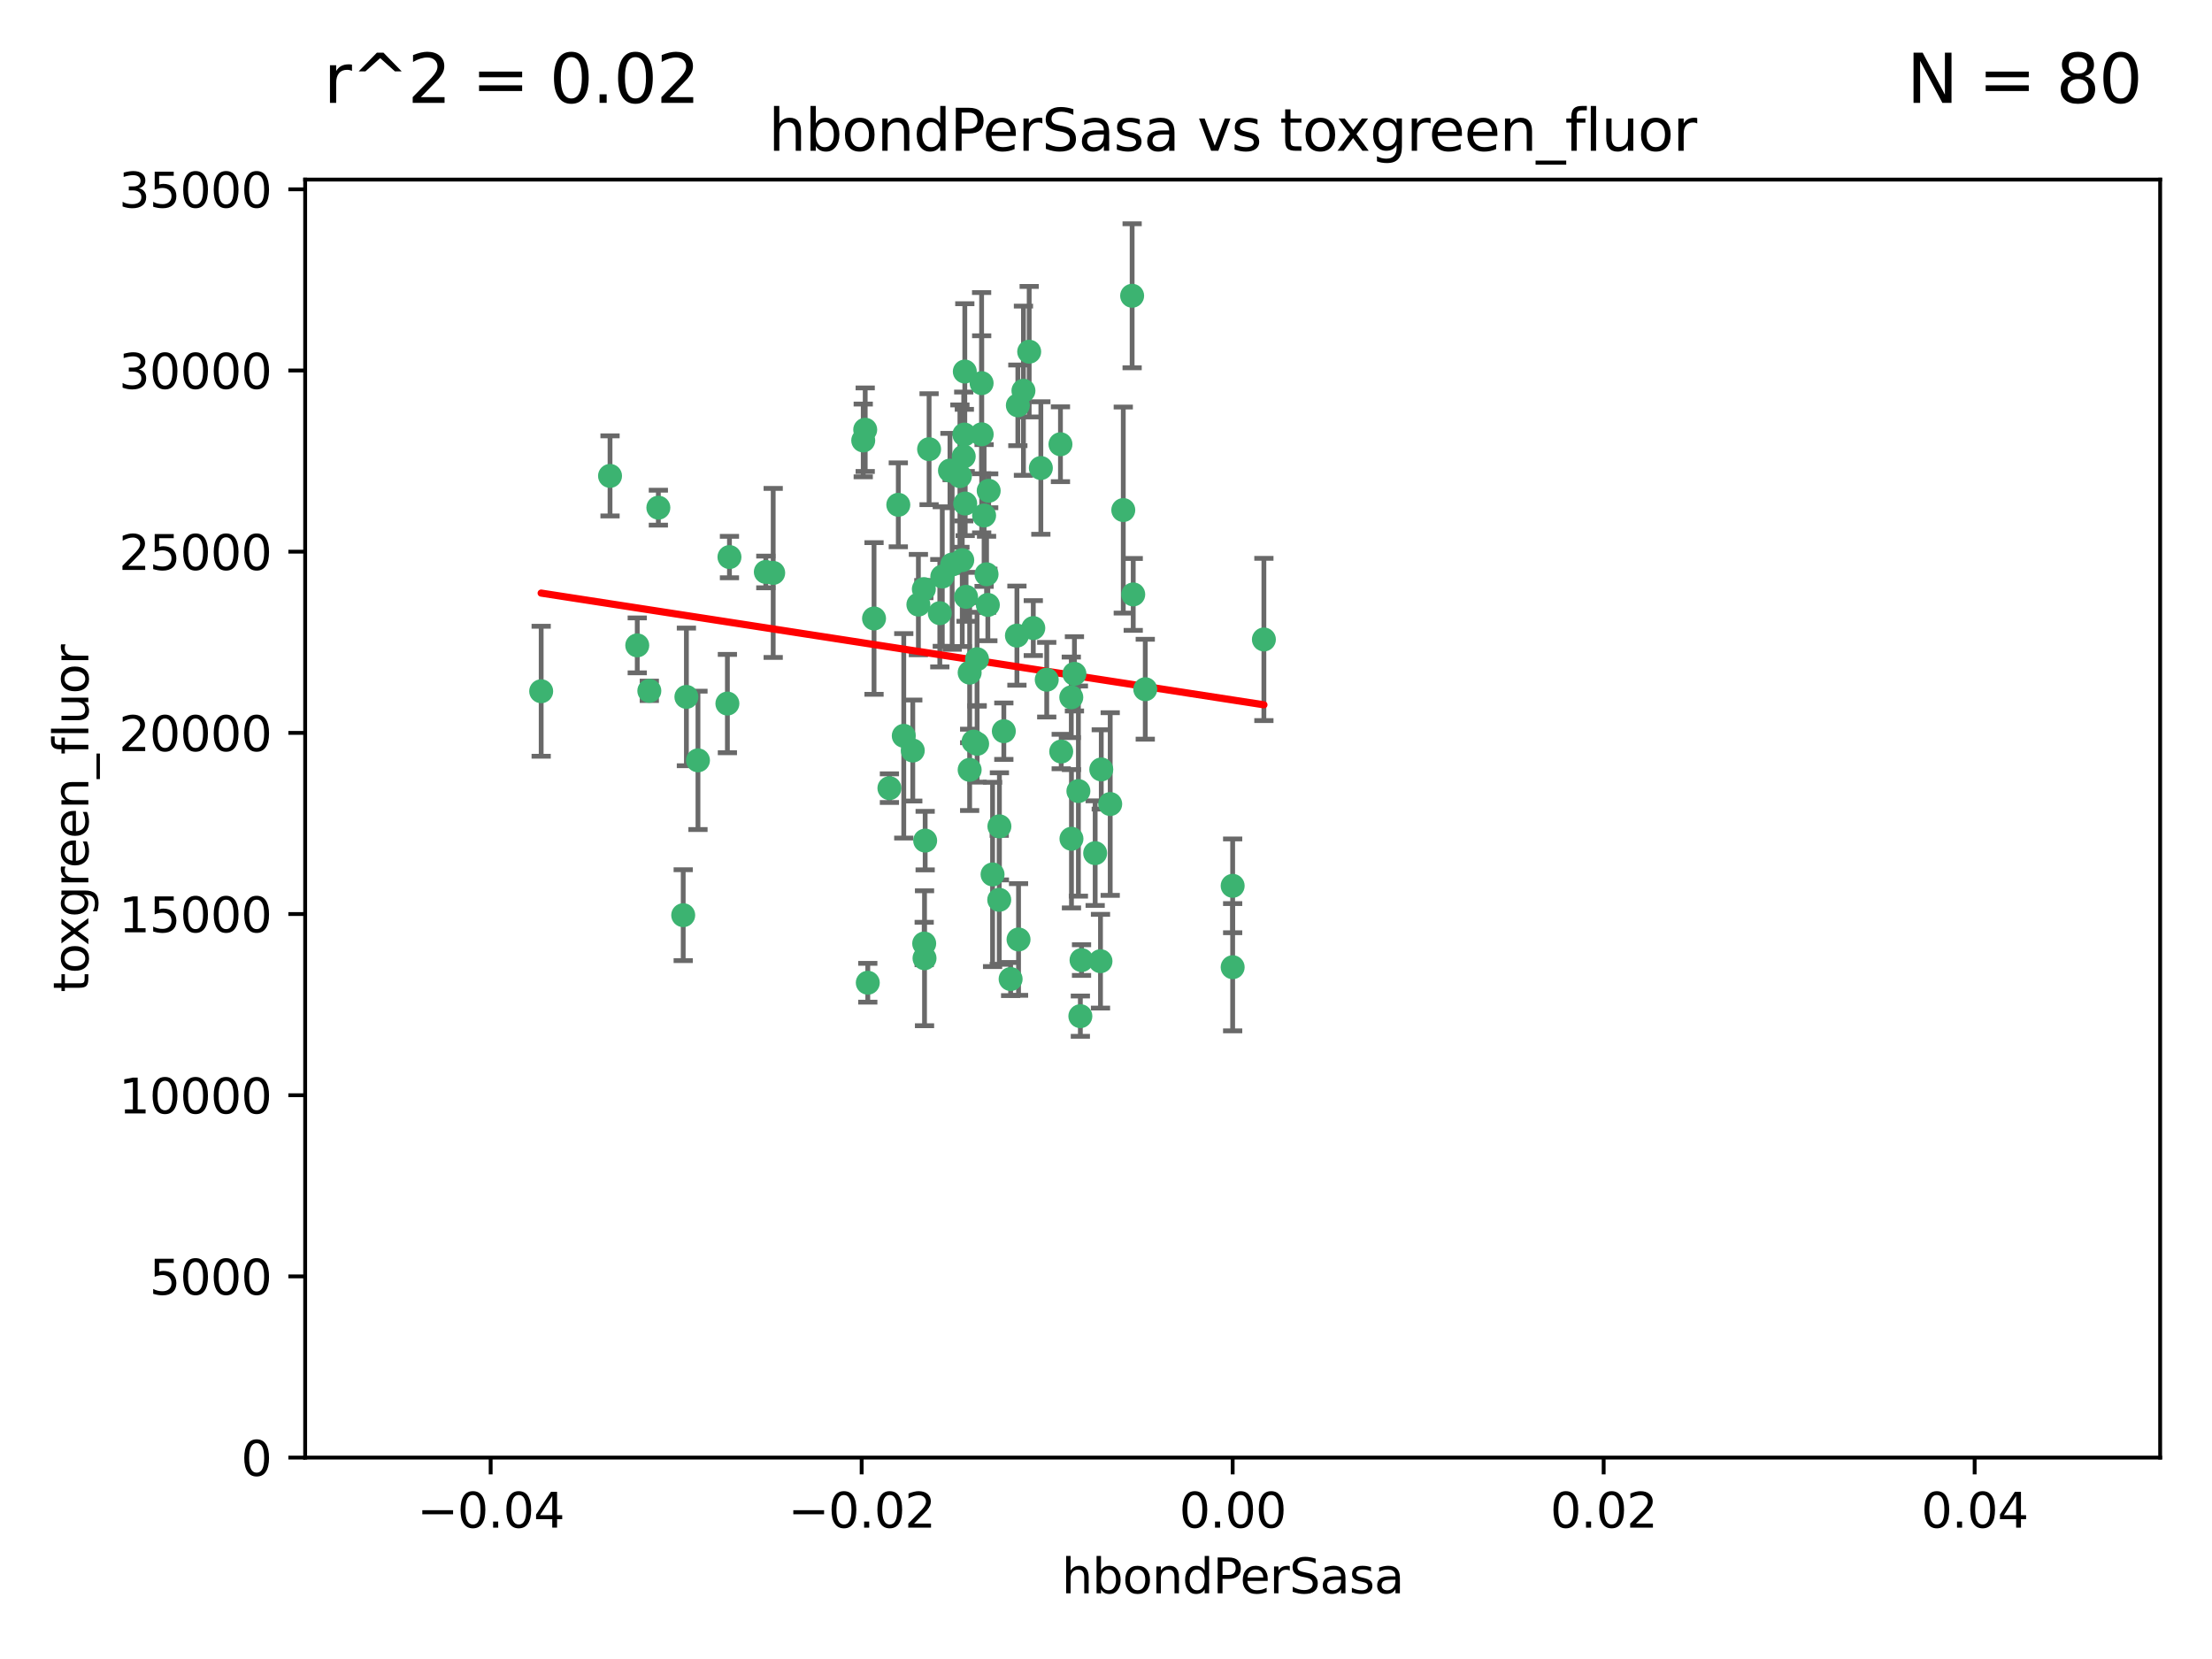 <?xml version="1.0" encoding="utf-8" standalone="no"?>
<!DOCTYPE svg PUBLIC "-//W3C//DTD SVG 1.1//EN"
  "http://www.w3.org/Graphics/SVG/1.1/DTD/svg11.dtd">
<svg xmlns:xlink="http://www.w3.org/1999/xlink" width="460.8pt" height="345.6pt" viewBox="0 0 460.8 345.6" xmlns="http://www.w3.org/2000/svg" version="1.1">
 <defs>
  <style type="text/css">*{stroke-linejoin: round; stroke-linecap: butt}</style>
 </defs>
 <g id="figure_1">
  <g id="patch_1">
   <path d="M 0 345.6 
L 460.8 345.6 
L 460.8 0 
L 0 0 
z
" style="fill: #ffffff"/>
  </g>
  <g id="axes_1">
   <g id="patch_2">
    <path d="M 63.571 303.64 
L 450 303.64 
L 450 37.411 
L 63.571 37.411 
z
" style="fill: #ffffff"/>
   </g>
   <g id="PathCollection_1">
    <defs>
     <path id="m2cad7ed9e7" d="M 0 1.118 
C 0.297 1.118 0.581 1 0.791 0.791 
C 1 0.581 1.118 0.297 1.118 0 
C 1.118 -0.297 1 -0.581 0.791 -0.791 
C 0.581 -1 0.297 -1.118 0 -1.118 
C -0.297 -1.118 -0.581 -1 -0.791 -0.791 
C -1 -0.581 -1.118 -0.297 -1.118 0 
C -1.118 0.297 -1 0.581 -0.791 0.791 
C -0.581 1 -0.297 1.118 0 1.118 
z
" style="stroke: #3cb371"/>
    </defs>
    <g clip-path="url(#p3ea8ea67e1)">
     <use xlink:href="#m2cad7ed9e7" x="187.133" y="105.159" style="fill: #3cb371; stroke: #3cb371"/>
     <use xlink:href="#m2cad7ed9e7" x="200.456" y="116.686" style="fill: #3cb371; stroke: #3cb371"/>
     <use xlink:href="#m2cad7ed9e7" x="197.895" y="98.026" style="fill: #3cb371; stroke: #3cb371"/>
     <use xlink:href="#m2cad7ed9e7" x="200.763" y="95.094" style="fill: #3cb371; stroke: #3cb371"/>
     <use xlink:href="#m2cad7ed9e7" x="180.24" y="89.516" style="fill: #3cb371; stroke: #3cb371"/>
     <use xlink:href="#m2cad7ed9e7" x="151.96" y="116.045" style="fill: #3cb371; stroke: #3cb371"/>
     <use xlink:href="#m2cad7ed9e7" x="214.399" y="73.266" style="fill: #3cb371; stroke: #3cb371"/>
     <use xlink:href="#m2cad7ed9e7" x="182.078" y="128.839" style="fill: #3cb371; stroke: #3cb371"/>
     <use xlink:href="#m2cad7ed9e7" x="159.535" y="119.146" style="fill: #3cb371; stroke: #3cb371"/>
     <use xlink:href="#m2cad7ed9e7" x="142.325" y="190.648" style="fill: #3cb371; stroke: #3cb371"/>
     <use xlink:href="#m2cad7ed9e7" x="213.202" y="81.394" style="fill: #3cb371; stroke: #3cb371"/>
     <use xlink:href="#m2cad7ed9e7" x="203.536" y="137.321" style="fill: #3cb371; stroke: #3cb371"/>
     <use xlink:href="#m2cad7ed9e7" x="188.271" y="153.285" style="fill: #3cb371; stroke: #3cb371"/>
     <use xlink:href="#m2cad7ed9e7" x="145.4" y="158.394" style="fill: #3cb371; stroke: #3cb371"/>
     <use xlink:href="#m2cad7ed9e7" x="179.827" y="91.754" style="fill: #3cb371; stroke: #3cb371"/>
     <use xlink:href="#m2cad7ed9e7" x="191.319" y="125.947" style="fill: #3cb371; stroke: #3cb371"/>
     <use xlink:href="#m2cad7ed9e7" x="204.503" y="90.475" style="fill: #3cb371; stroke: #3cb371"/>
     <use xlink:href="#m2cad7ed9e7" x="202.808" y="154.483" style="fill: #3cb371; stroke: #3cb371"/>
     <use xlink:href="#m2cad7ed9e7" x="205.007" y="107.386" style="fill: #3cb371; stroke: #3cb371"/>
     <use xlink:href="#m2cad7ed9e7" x="198.35" y="117.601" style="fill: #3cb371; stroke: #3cb371"/>
     <use xlink:href="#m2cad7ed9e7" x="151.53" y="146.564" style="fill: #3cb371; stroke: #3cb371"/>
     <use xlink:href="#m2cad7ed9e7" x="205.962" y="102.24" style="fill: #3cb371; stroke: #3cb371"/>
     <use xlink:href="#m2cad7ed9e7" x="205.518" y="119.635" style="fill: #3cb371; stroke: #3cb371"/>
     <use xlink:href="#m2cad7ed9e7" x="204.488" y="79.819" style="fill: #3cb371; stroke: #3cb371"/>
     <use xlink:href="#m2cad7ed9e7" x="201.247" y="124.329" style="fill: #3cb371; stroke: #3cb371"/>
     <use xlink:href="#m2cad7ed9e7" x="192.451" y="122.72" style="fill: #3cb371; stroke: #3cb371"/>
     <use xlink:href="#m2cad7ed9e7" x="210.532" y="203.953" style="fill: #3cb371; stroke: #3cb371"/>
     <use xlink:href="#m2cad7ed9e7" x="132.752" y="134.443" style="fill: #3cb371; stroke: #3cb371"/>
     <use xlink:href="#m2cad7ed9e7" x="203.554" y="154.954" style="fill: #3cb371; stroke: #3cb371"/>
     <use xlink:href="#m2cad7ed9e7" x="201.069" y="104.896" style="fill: #3cb371; stroke: #3cb371"/>
     <use xlink:href="#m2cad7ed9e7" x="221.07" y="156.559" style="fill: #3cb371; stroke: #3cb371"/>
     <use xlink:href="#m2cad7ed9e7" x="190.148" y="156.348" style="fill: #3cb371; stroke: #3cb371"/>
     <use xlink:href="#m2cad7ed9e7" x="137.148" y="105.756" style="fill: #3cb371; stroke: #3cb371"/>
     <use xlink:href="#m2cad7ed9e7" x="216.829" y="97.498" style="fill: #3cb371; stroke: #3cb371"/>
     <use xlink:href="#m2cad7ed9e7" x="220.913" y="92.545" style="fill: #3cb371; stroke: #3cb371"/>
     <use xlink:href="#m2cad7ed9e7" x="135.266" y="143.916" style="fill: #3cb371; stroke: #3cb371"/>
     <use xlink:href="#m2cad7ed9e7" x="196.296" y="120.108" style="fill: #3cb371; stroke: #3cb371"/>
     <use xlink:href="#m2cad7ed9e7" x="225.058" y="211.686" style="fill: #3cb371; stroke: #3cb371"/>
     <use xlink:href="#m2cad7ed9e7" x="225.302" y="200.005" style="fill: #3cb371; stroke: #3cb371"/>
     <use xlink:href="#m2cad7ed9e7" x="215.253" y="130.84" style="fill: #3cb371; stroke: #3cb371"/>
     <use xlink:href="#m2cad7ed9e7" x="192.595" y="199.62" style="fill: #3cb371; stroke: #3cb371"/>
     <use xlink:href="#m2cad7ed9e7" x="223.825" y="140.37" style="fill: #3cb371; stroke: #3cb371"/>
     <use xlink:href="#m2cad7ed9e7" x="201.996" y="160.372" style="fill: #3cb371; stroke: #3cb371"/>
     <use xlink:href="#m2cad7ed9e7" x="142.99" y="145.178" style="fill: #3cb371; stroke: #3cb371"/>
     <use xlink:href="#m2cad7ed9e7" x="205.787" y="126.015" style="fill: #3cb371; stroke: #3cb371"/>
     <use xlink:href="#m2cad7ed9e7" x="200.987" y="77.397" style="fill: #3cb371; stroke: #3cb371"/>
     <use xlink:href="#m2cad7ed9e7" x="193.547" y="93.572" style="fill: #3cb371; stroke: #3cb371"/>
     <use xlink:href="#m2cad7ed9e7" x="209.117" y="152.32" style="fill: #3cb371; stroke: #3cb371"/>
     <use xlink:href="#m2cad7ed9e7" x="195.78" y="127.738" style="fill: #3cb371; stroke: #3cb371"/>
     <use xlink:href="#m2cad7ed9e7" x="223.169" y="145.262" style="fill: #3cb371; stroke: #3cb371"/>
     <use xlink:href="#m2cad7ed9e7" x="208.159" y="187.448" style="fill: #3cb371; stroke: #3cb371"/>
     <use xlink:href="#m2cad7ed9e7" x="201.999" y="140.122" style="fill: #3cb371; stroke: #3cb371"/>
     <use xlink:href="#m2cad7ed9e7" x="199.969" y="99.184" style="fill: #3cb371; stroke: #3cb371"/>
     <use xlink:href="#m2cad7ed9e7" x="235.844" y="61.614" style="fill: #3cb371; stroke: #3cb371"/>
     <use xlink:href="#m2cad7ed9e7" x="233.999" y="106.253" style="fill: #3cb371; stroke: #3cb371"/>
     <use xlink:href="#m2cad7ed9e7" x="212.037" y="84.44" style="fill: #3cb371; stroke: #3cb371"/>
     <use xlink:href="#m2cad7ed9e7" x="211.844" y="132.411" style="fill: #3cb371; stroke: #3cb371"/>
     <use xlink:href="#m2cad7ed9e7" x="127.081" y="99.14" style="fill: #3cb371; stroke: #3cb371"/>
     <use xlink:href="#m2cad7ed9e7" x="180.776" y="204.723" style="fill: #3cb371; stroke: #3cb371"/>
     <use xlink:href="#m2cad7ed9e7" x="185.282" y="164.19" style="fill: #3cb371; stroke: #3cb371"/>
     <use xlink:href="#m2cad7ed9e7" x="112.736" y="143.999" style="fill: #3cb371; stroke: #3cb371"/>
     <use xlink:href="#m2cad7ed9e7" x="206.77" y="182.16" style="fill: #3cb371; stroke: #3cb371"/>
     <use xlink:href="#m2cad7ed9e7" x="208.195" y="172.143" style="fill: #3cb371; stroke: #3cb371"/>
     <use xlink:href="#m2cad7ed9e7" x="263.292" y="133.213" style="fill: #3cb371; stroke: #3cb371"/>
     <use xlink:href="#m2cad7ed9e7" x="200.892" y="90.523" style="fill: #3cb371; stroke: #3cb371"/>
     <use xlink:href="#m2cad7ed9e7" x="229.414" y="160.289" style="fill: #3cb371; stroke: #3cb371"/>
     <use xlink:href="#m2cad7ed9e7" x="192.527" y="196.552" style="fill: #3cb371; stroke: #3cb371"/>
     <use xlink:href="#m2cad7ed9e7" x="161.071" y="119.349" style="fill: #3cb371; stroke: #3cb371"/>
     <use xlink:href="#m2cad7ed9e7" x="228.144" y="177.728" style="fill: #3cb371; stroke: #3cb371"/>
     <use xlink:href="#m2cad7ed9e7" x="212.181" y="195.709" style="fill: #3cb371; stroke: #3cb371"/>
     <use xlink:href="#m2cad7ed9e7" x="223.205" y="174.728" style="fill: #3cb371; stroke: #3cb371"/>
     <use xlink:href="#m2cad7ed9e7" x="218.054" y="141.593" style="fill: #3cb371; stroke: #3cb371"/>
     <use xlink:href="#m2cad7ed9e7" x="192.729" y="175.112" style="fill: #3cb371; stroke: #3cb371"/>
     <use xlink:href="#m2cad7ed9e7" x="224.65" y="164.794" style="fill: #3cb371; stroke: #3cb371"/>
     <use xlink:href="#m2cad7ed9e7" x="238.58" y="143.576" style="fill: #3cb371; stroke: #3cb371"/>
     <use xlink:href="#m2cad7ed9e7" x="229.252" y="200.236" style="fill: #3cb371; stroke: #3cb371"/>
     <use xlink:href="#m2cad7ed9e7" x="231.277" y="167.495" style="fill: #3cb371; stroke: #3cb371"/>
     <use xlink:href="#m2cad7ed9e7" x="236.073" y="123.828" style="fill: #3cb371; stroke: #3cb371"/>
     <use xlink:href="#m2cad7ed9e7" x="256.786" y="201.488" style="fill: #3cb371; stroke: #3cb371"/>
     <use xlink:href="#m2cad7ed9e7" x="256.786" y="184.534" style="fill: #3cb371; stroke: #3cb371"/>
    </g>
   </g>
   <g id="matplotlib.axis_1">
    <g id="xtick_1">
     <g id="line2d_1">
      <defs>
       <path id="m6119f99ee6" d="M 0 0 
L 0 3.5 
" style="stroke: #000000; stroke-width: 0.8"/>
      </defs>
      <g>
       <use xlink:href="#m6119f99ee6" x="102.214" y="303.64" style="stroke: #000000; stroke-width: 0.8"/>
      </g>
     </g>
     <g id="text_1">
      <!-- −0.04 -->
      <g transform="translate(86.891 318.238)scale(0.1 -0.1)">
       <defs>
        <path id="DejaVuSans-2212" d="M 678 2272 
L 4684 2272 
L 4684 1741 
L 678 1741 
L 678 2272 
z
" transform="scale(0.016)"/>
        <path id="DejaVuSans-30" d="M 2034 4250 
Q 1547 4250 1301 3770 
Q 1056 3291 1056 2328 
Q 1056 1369 1301 889 
Q 1547 409 2034 409 
Q 2525 409 2770 889 
Q 3016 1369 3016 2328 
Q 3016 3291 2770 3770 
Q 2525 4250 2034 4250 
z
M 2034 4750 
Q 2819 4750 3233 4129 
Q 3647 3509 3647 2328 
Q 3647 1150 3233 529 
Q 2819 -91 2034 -91 
Q 1250 -91 836 529 
Q 422 1150 422 2328 
Q 422 3509 836 4129 
Q 1250 4750 2034 4750 
z
" transform="scale(0.016)"/>
        <path id="DejaVuSans-2e" d="M 684 794 
L 1344 794 
L 1344 0 
L 684 0 
L 684 794 
z
" transform="scale(0.016)"/>
        <path id="DejaVuSans-34" d="M 2419 4116 
L 825 1625 
L 2419 1625 
L 2419 4116 
z
M 2253 4666 
L 3047 4666 
L 3047 1625 
L 3713 1625 
L 3713 1100 
L 3047 1100 
L 3047 0 
L 2419 0 
L 2419 1100 
L 313 1100 
L 313 1709 
L 2253 4666 
z
" transform="scale(0.016)"/>
       </defs>
       <use xlink:href="#DejaVuSans-2212"/>
       <use xlink:href="#DejaVuSans-30" x="83.789"/>
       <use xlink:href="#DejaVuSans-2e" x="147.412"/>
       <use xlink:href="#DejaVuSans-30" x="179.199"/>
       <use xlink:href="#DejaVuSans-34" x="242.822"/>
      </g>
     </g>
    </g>
    <g id="xtick_2">
     <g id="line2d_2">
      <g>
       <use xlink:href="#m6119f99ee6" x="179.5" y="303.64" style="stroke: #000000; stroke-width: 0.8"/>
      </g>
     </g>
     <g id="text_2">
      <!-- −0.02 -->
      <g transform="translate(164.177 318.238)scale(0.1 -0.1)">
       <defs>
        <path id="DejaVuSans-32" d="M 1228 531 
L 3431 531 
L 3431 0 
L 469 0 
L 469 531 
Q 828 903 1448 1529 
Q 2069 2156 2228 2338 
Q 2531 2678 2651 2914 
Q 2772 3150 2772 3378 
Q 2772 3750 2511 3984 
Q 2250 4219 1831 4219 
Q 1534 4219 1204 4116 
Q 875 4013 500 3803 
L 500 4441 
Q 881 4594 1212 4672 
Q 1544 4750 1819 4750 
Q 2544 4750 2975 4387 
Q 3406 4025 3406 3419 
Q 3406 3131 3298 2873 
Q 3191 2616 2906 2266 
Q 2828 2175 2409 1742 
Q 1991 1309 1228 531 
z
" transform="scale(0.016)"/>
       </defs>
       <use xlink:href="#DejaVuSans-2212"/>
       <use xlink:href="#DejaVuSans-30" x="83.789"/>
       <use xlink:href="#DejaVuSans-2e" x="147.412"/>
       <use xlink:href="#DejaVuSans-30" x="179.199"/>
       <use xlink:href="#DejaVuSans-32" x="242.822"/>
      </g>
     </g>
    </g>
    <g id="xtick_3">
     <g id="line2d_3">
      <g>
       <use xlink:href="#m6119f99ee6" x="256.786" y="303.64" style="stroke: #000000; stroke-width: 0.8"/>
      </g>
     </g>
     <g id="text_3">
      <!-- 0.00 -->
      <g transform="translate(245.653 318.238)scale(0.1 -0.1)">
       <use xlink:href="#DejaVuSans-30"/>
       <use xlink:href="#DejaVuSans-2e" x="63.623"/>
       <use xlink:href="#DejaVuSans-30" x="95.41"/>
       <use xlink:href="#DejaVuSans-30" x="159.033"/>
      </g>
     </g>
    </g>
    <g id="xtick_4">
     <g id="line2d_4">
      <g>
       <use xlink:href="#m6119f99ee6" x="334.071" y="303.64" style="stroke: #000000; stroke-width: 0.8"/>
      </g>
     </g>
     <g id="text_4">
      <!-- 0.02 -->
      <g transform="translate(322.939 318.238)scale(0.1 -0.1)">
       <use xlink:href="#DejaVuSans-30"/>
       <use xlink:href="#DejaVuSans-2e" x="63.623"/>
       <use xlink:href="#DejaVuSans-30" x="95.41"/>
       <use xlink:href="#DejaVuSans-32" x="159.033"/>
      </g>
     </g>
    </g>
    <g id="xtick_5">
     <g id="line2d_5">
      <g>
       <use xlink:href="#m6119f99ee6" x="411.357" y="303.64" style="stroke: #000000; stroke-width: 0.8"/>
      </g>
     </g>
     <g id="text_5">
      <!-- 0.04 -->
      <g transform="translate(400.224 318.238)scale(0.1 -0.1)">
       <use xlink:href="#DejaVuSans-30"/>
       <use xlink:href="#DejaVuSans-2e" x="63.623"/>
       <use xlink:href="#DejaVuSans-30" x="95.41"/>
       <use xlink:href="#DejaVuSans-34" x="159.033"/>
      </g>
     </g>
    </g>
    <g id="text_6">
     <!-- hbondPerSasa -->
     <g transform="translate(221.168 331.917)scale(0.1 -0.1)">
      <defs>
       <path id="DejaVuSans-68" d="M 3513 2113 
L 3513 0 
L 2938 0 
L 2938 2094 
Q 2938 2591 2744 2837 
Q 2550 3084 2163 3084 
Q 1697 3084 1428 2787 
Q 1159 2491 1159 1978 
L 1159 0 
L 581 0 
L 581 4863 
L 1159 4863 
L 1159 2956 
Q 1366 3272 1645 3428 
Q 1925 3584 2291 3584 
Q 2894 3584 3203 3211 
Q 3513 2838 3513 2113 
z
" transform="scale(0.016)"/>
       <path id="DejaVuSans-62" d="M 3116 1747 
Q 3116 2381 2855 2742 
Q 2594 3103 2138 3103 
Q 1681 3103 1420 2742 
Q 1159 2381 1159 1747 
Q 1159 1113 1420 752 
Q 1681 391 2138 391 
Q 2594 391 2855 752 
Q 3116 1113 3116 1747 
z
M 1159 2969 
Q 1341 3281 1617 3432 
Q 1894 3584 2278 3584 
Q 2916 3584 3314 3078 
Q 3713 2572 3713 1747 
Q 3713 922 3314 415 
Q 2916 -91 2278 -91 
Q 1894 -91 1617 61 
Q 1341 213 1159 525 
L 1159 0 
L 581 0 
L 581 4863 
L 1159 4863 
L 1159 2969 
z
" transform="scale(0.016)"/>
       <path id="DejaVuSans-6f" d="M 1959 3097 
Q 1497 3097 1228 2736 
Q 959 2375 959 1747 
Q 959 1119 1226 758 
Q 1494 397 1959 397 
Q 2419 397 2687 759 
Q 2956 1122 2956 1747 
Q 2956 2369 2687 2733 
Q 2419 3097 1959 3097 
z
M 1959 3584 
Q 2709 3584 3137 3096 
Q 3566 2609 3566 1747 
Q 3566 888 3137 398 
Q 2709 -91 1959 -91 
Q 1206 -91 779 398 
Q 353 888 353 1747 
Q 353 2609 779 3096 
Q 1206 3584 1959 3584 
z
" transform="scale(0.016)"/>
       <path id="DejaVuSans-6e" d="M 3513 2113 
L 3513 0 
L 2938 0 
L 2938 2094 
Q 2938 2591 2744 2837 
Q 2550 3084 2163 3084 
Q 1697 3084 1428 2787 
Q 1159 2491 1159 1978 
L 1159 0 
L 581 0 
L 581 3500 
L 1159 3500 
L 1159 2956 
Q 1366 3272 1645 3428 
Q 1925 3584 2291 3584 
Q 2894 3584 3203 3211 
Q 3513 2838 3513 2113 
z
" transform="scale(0.016)"/>
       <path id="DejaVuSans-64" d="M 2906 2969 
L 2906 4863 
L 3481 4863 
L 3481 0 
L 2906 0 
L 2906 525 
Q 2725 213 2448 61 
Q 2172 -91 1784 -91 
Q 1150 -91 751 415 
Q 353 922 353 1747 
Q 353 2572 751 3078 
Q 1150 3584 1784 3584 
Q 2172 3584 2448 3432 
Q 2725 3281 2906 2969 
z
M 947 1747 
Q 947 1113 1208 752 
Q 1469 391 1925 391 
Q 2381 391 2643 752 
Q 2906 1113 2906 1747 
Q 2906 2381 2643 2742 
Q 2381 3103 1925 3103 
Q 1469 3103 1208 2742 
Q 947 2381 947 1747 
z
" transform="scale(0.016)"/>
       <path id="DejaVuSans-50" d="M 1259 4147 
L 1259 2394 
L 2053 2394 
Q 2494 2394 2734 2622 
Q 2975 2850 2975 3272 
Q 2975 3691 2734 3919 
Q 2494 4147 2053 4147 
L 1259 4147 
z
M 628 4666 
L 2053 4666 
Q 2838 4666 3239 4311 
Q 3641 3956 3641 3272 
Q 3641 2581 3239 2228 
Q 2838 1875 2053 1875 
L 1259 1875 
L 1259 0 
L 628 0 
L 628 4666 
z
" transform="scale(0.016)"/>
       <path id="DejaVuSans-65" d="M 3597 1894 
L 3597 1613 
L 953 1613 
Q 991 1019 1311 708 
Q 1631 397 2203 397 
Q 2534 397 2845 478 
Q 3156 559 3463 722 
L 3463 178 
Q 3153 47 2828 -22 
Q 2503 -91 2169 -91 
Q 1331 -91 842 396 
Q 353 884 353 1716 
Q 353 2575 817 3079 
Q 1281 3584 2069 3584 
Q 2775 3584 3186 3129 
Q 3597 2675 3597 1894 
z
M 3022 2063 
Q 3016 2534 2758 2815 
Q 2500 3097 2075 3097 
Q 1594 3097 1305 2825 
Q 1016 2553 972 2059 
L 3022 2063 
z
" transform="scale(0.016)"/>
       <path id="DejaVuSans-72" d="M 2631 2963 
Q 2534 3019 2420 3045 
Q 2306 3072 2169 3072 
Q 1681 3072 1420 2755 
Q 1159 2438 1159 1844 
L 1159 0 
L 581 0 
L 581 3500 
L 1159 3500 
L 1159 2956 
Q 1341 3275 1631 3429 
Q 1922 3584 2338 3584 
Q 2397 3584 2469 3576 
Q 2541 3569 2628 3553 
L 2631 2963 
z
" transform="scale(0.016)"/>
       <path id="DejaVuSans-53" d="M 3425 4513 
L 3425 3897 
Q 3066 4069 2747 4153 
Q 2428 4238 2131 4238 
Q 1616 4238 1336 4038 
Q 1056 3838 1056 3469 
Q 1056 3159 1242 3001 
Q 1428 2844 1947 2747 
L 2328 2669 
Q 3034 2534 3370 2195 
Q 3706 1856 3706 1288 
Q 3706 609 3251 259 
Q 2797 -91 1919 -91 
Q 1588 -91 1214 -16 
Q 841 59 441 206 
L 441 856 
Q 825 641 1194 531 
Q 1563 422 1919 422 
Q 2459 422 2753 634 
Q 3047 847 3047 1241 
Q 3047 1584 2836 1778 
Q 2625 1972 2144 2069 
L 1759 2144 
Q 1053 2284 737 2584 
Q 422 2884 422 3419 
Q 422 4038 858 4394 
Q 1294 4750 2059 4750 
Q 2388 4750 2728 4690 
Q 3069 4631 3425 4513 
z
" transform="scale(0.016)"/>
       <path id="DejaVuSans-61" d="M 2194 1759 
Q 1497 1759 1228 1600 
Q 959 1441 959 1056 
Q 959 750 1161 570 
Q 1363 391 1709 391 
Q 2188 391 2477 730 
Q 2766 1069 2766 1631 
L 2766 1759 
L 2194 1759 
z
M 3341 1997 
L 3341 0 
L 2766 0 
L 2766 531 
Q 2569 213 2275 61 
Q 1981 -91 1556 -91 
Q 1019 -91 701 211 
Q 384 513 384 1019 
Q 384 1609 779 1909 
Q 1175 2209 1959 2209 
L 2766 2209 
L 2766 2266 
Q 2766 2663 2505 2880 
Q 2244 3097 1772 3097 
Q 1472 3097 1187 3025 
Q 903 2953 641 2809 
L 641 3341 
Q 956 3463 1253 3523 
Q 1550 3584 1831 3584 
Q 2591 3584 2966 3190 
Q 3341 2797 3341 1997 
z
" transform="scale(0.016)"/>
       <path id="DejaVuSans-73" d="M 2834 3397 
L 2834 2853 
Q 2591 2978 2328 3040 
Q 2066 3103 1784 3103 
Q 1356 3103 1142 2972 
Q 928 2841 928 2578 
Q 928 2378 1081 2264 
Q 1234 2150 1697 2047 
L 1894 2003 
Q 2506 1872 2764 1633 
Q 3022 1394 3022 966 
Q 3022 478 2636 193 
Q 2250 -91 1575 -91 
Q 1294 -91 989 -36 
Q 684 19 347 128 
L 347 722 
Q 666 556 975 473 
Q 1284 391 1588 391 
Q 1994 391 2212 530 
Q 2431 669 2431 922 
Q 2431 1156 2273 1281 
Q 2116 1406 1581 1522 
L 1381 1569 
Q 847 1681 609 1914 
Q 372 2147 372 2553 
Q 372 3047 722 3315 
Q 1072 3584 1716 3584 
Q 2034 3584 2315 3537 
Q 2597 3491 2834 3397 
z
" transform="scale(0.016)"/>
      </defs>
      <use xlink:href="#DejaVuSans-68"/>
      <use xlink:href="#DejaVuSans-62" x="63.379"/>
      <use xlink:href="#DejaVuSans-6f" x="126.855"/>
      <use xlink:href="#DejaVuSans-6e" x="188.037"/>
      <use xlink:href="#DejaVuSans-64" x="251.416"/>
      <use xlink:href="#DejaVuSans-50" x="314.893"/>
      <use xlink:href="#DejaVuSans-65" x="371.57"/>
      <use xlink:href="#DejaVuSans-72" x="433.094"/>
      <use xlink:href="#DejaVuSans-53" x="474.207"/>
      <use xlink:href="#DejaVuSans-61" x="537.684"/>
      <use xlink:href="#DejaVuSans-73" x="598.963"/>
      <use xlink:href="#DejaVuSans-61" x="651.062"/>
     </g>
    </g>
   </g>
   <g id="matplotlib.axis_2">
    <g id="ytick_1">
     <g id="line2d_6">
      <defs>
       <path id="m24eab81dc2" d="M 0 0 
L -3.5 0 
" style="stroke: #000000; stroke-width: 0.8"/>
      </defs>
      <g>
       <use xlink:href="#m24eab81dc2" x="63.571" y="303.64" style="stroke: #000000; stroke-width: 0.8"/>
      </g>
     </g>
     <g id="text_7">
      <!-- 0 -->
      <g transform="translate(50.209 307.439)scale(0.1 -0.1)">
       <use xlink:href="#DejaVuSans-30"/>
      </g>
     </g>
    </g>
    <g id="ytick_2">
     <g id="line2d_7">
      <g>
       <use xlink:href="#m24eab81dc2" x="63.571" y="265.897" style="stroke: #000000; stroke-width: 0.8"/>
      </g>
     </g>
     <g id="text_8">
      <!-- 5000 -->
      <g transform="translate(31.121 269.696)scale(0.1 -0.1)">
       <defs>
        <path id="DejaVuSans-35" d="M 691 4666 
L 3169 4666 
L 3169 4134 
L 1269 4134 
L 1269 2991 
Q 1406 3038 1543 3061 
Q 1681 3084 1819 3084 
Q 2600 3084 3056 2656 
Q 3513 2228 3513 1497 
Q 3513 744 3044 326 
Q 2575 -91 1722 -91 
Q 1428 -91 1123 -41 
Q 819 9 494 109 
L 494 744 
Q 775 591 1075 516 
Q 1375 441 1709 441 
Q 2250 441 2565 725 
Q 2881 1009 2881 1497 
Q 2881 1984 2565 2268 
Q 2250 2553 1709 2553 
Q 1456 2553 1204 2497 
Q 953 2441 691 2322 
L 691 4666 
z
" transform="scale(0.016)"/>
       </defs>
       <use xlink:href="#DejaVuSans-35"/>
       <use xlink:href="#DejaVuSans-30" x="63.623"/>
       <use xlink:href="#DejaVuSans-30" x="127.246"/>
       <use xlink:href="#DejaVuSans-30" x="190.869"/>
      </g>
     </g>
    </g>
    <g id="ytick_3">
     <g id="line2d_8">
      <g>
       <use xlink:href="#m24eab81dc2" x="63.571" y="228.154" style="stroke: #000000; stroke-width: 0.8"/>
      </g>
     </g>
     <g id="text_9">
      <!-- 10000 -->
      <g transform="translate(24.759 231.953)scale(0.1 -0.1)">
       <defs>
        <path id="DejaVuSans-31" d="M 794 531 
L 1825 531 
L 1825 4091 
L 703 3866 
L 703 4441 
L 1819 4666 
L 2450 4666 
L 2450 531 
L 3481 531 
L 3481 0 
L 794 0 
L 794 531 
z
" transform="scale(0.016)"/>
       </defs>
       <use xlink:href="#DejaVuSans-31"/>
       <use xlink:href="#DejaVuSans-30" x="63.623"/>
       <use xlink:href="#DejaVuSans-30" x="127.246"/>
       <use xlink:href="#DejaVuSans-30" x="190.869"/>
       <use xlink:href="#DejaVuSans-30" x="254.492"/>
      </g>
     </g>
    </g>
    <g id="ytick_4">
     <g id="line2d_9">
      <g>
       <use xlink:href="#m24eab81dc2" x="63.571" y="190.411" style="stroke: #000000; stroke-width: 0.8"/>
      </g>
     </g>
     <g id="text_10">
      <!-- 15000 -->
      <g transform="translate(24.759 194.21)scale(0.1 -0.1)">
       <use xlink:href="#DejaVuSans-31"/>
       <use xlink:href="#DejaVuSans-35" x="63.623"/>
       <use xlink:href="#DejaVuSans-30" x="127.246"/>
       <use xlink:href="#DejaVuSans-30" x="190.869"/>
       <use xlink:href="#DejaVuSans-30" x="254.492"/>
      </g>
     </g>
    </g>
    <g id="ytick_5">
     <g id="line2d_10">
      <g>
       <use xlink:href="#m24eab81dc2" x="63.571" y="152.668" style="stroke: #000000; stroke-width: 0.8"/>
      </g>
     </g>
     <g id="text_11">
      <!-- 20000 -->
      <g transform="translate(24.759 156.467)scale(0.1 -0.1)">
       <use xlink:href="#DejaVuSans-32"/>
       <use xlink:href="#DejaVuSans-30" x="63.623"/>
       <use xlink:href="#DejaVuSans-30" x="127.246"/>
       <use xlink:href="#DejaVuSans-30" x="190.869"/>
       <use xlink:href="#DejaVuSans-30" x="254.492"/>
      </g>
     </g>
    </g>
    <g id="ytick_6">
     <g id="line2d_11">
      <g>
       <use xlink:href="#m24eab81dc2" x="63.571" y="114.925" style="stroke: #000000; stroke-width: 0.8"/>
      </g>
     </g>
     <g id="text_12">
      <!-- 25000 -->
      <g transform="translate(24.759 118.724)scale(0.1 -0.1)">
       <use xlink:href="#DejaVuSans-32"/>
       <use xlink:href="#DejaVuSans-35" x="63.623"/>
       <use xlink:href="#DejaVuSans-30" x="127.246"/>
       <use xlink:href="#DejaVuSans-30" x="190.869"/>
       <use xlink:href="#DejaVuSans-30" x="254.492"/>
      </g>
     </g>
    </g>
    <g id="ytick_7">
     <g id="line2d_12">
      <g>
       <use xlink:href="#m24eab81dc2" x="63.571" y="77.181" style="stroke: #000000; stroke-width: 0.8"/>
      </g>
     </g>
     <g id="text_13">
      <!-- 30000 -->
      <g transform="translate(24.759 80.981)scale(0.1 -0.1)">
       <defs>
        <path id="DejaVuSans-33" d="M 2597 2516 
Q 3050 2419 3304 2112 
Q 3559 1806 3559 1356 
Q 3559 666 3084 287 
Q 2609 -91 1734 -91 
Q 1441 -91 1130 -33 
Q 819 25 488 141 
L 488 750 
Q 750 597 1062 519 
Q 1375 441 1716 441 
Q 2309 441 2620 675 
Q 2931 909 2931 1356 
Q 2931 1769 2642 2001 
Q 2353 2234 1838 2234 
L 1294 2234 
L 1294 2753 
L 1863 2753 
Q 2328 2753 2575 2939 
Q 2822 3125 2822 3475 
Q 2822 3834 2567 4026 
Q 2313 4219 1838 4219 
Q 1578 4219 1281 4162 
Q 984 4106 628 3988 
L 628 4550 
Q 988 4650 1302 4700 
Q 1616 4750 1894 4750 
Q 2613 4750 3031 4423 
Q 3450 4097 3450 3541 
Q 3450 3153 3228 2886 
Q 3006 2619 2597 2516 
z
" transform="scale(0.016)"/>
       </defs>
       <use xlink:href="#DejaVuSans-33"/>
       <use xlink:href="#DejaVuSans-30" x="63.623"/>
       <use xlink:href="#DejaVuSans-30" x="127.246"/>
       <use xlink:href="#DejaVuSans-30" x="190.869"/>
       <use xlink:href="#DejaVuSans-30" x="254.492"/>
      </g>
     </g>
    </g>
    <g id="ytick_8">
     <g id="line2d_13">
      <g>
       <use xlink:href="#m24eab81dc2" x="63.571" y="39.438" style="stroke: #000000; stroke-width: 0.8"/>
      </g>
     </g>
     <g id="text_14">
      <!-- 35000 -->
      <g transform="translate(24.759 43.238)scale(0.1 -0.1)">
       <use xlink:href="#DejaVuSans-33"/>
       <use xlink:href="#DejaVuSans-35" x="63.623"/>
       <use xlink:href="#DejaVuSans-30" x="127.246"/>
       <use xlink:href="#DejaVuSans-30" x="190.869"/>
       <use xlink:href="#DejaVuSans-30" x="254.492"/>
      </g>
     </g>
    </g>
    <g id="text_15">
     <!-- toxgreen_fluor -->
     <g transform="translate(18.401 206.72)rotate(-90)scale(0.1 -0.1)">
      <defs>
       <path id="DejaVuSans-74" d="M 1172 4494 
L 1172 3500 
L 2356 3500 
L 2356 3053 
L 1172 3053 
L 1172 1153 
Q 1172 725 1289 603 
Q 1406 481 1766 481 
L 2356 481 
L 2356 0 
L 1766 0 
Q 1100 0 847 248 
Q 594 497 594 1153 
L 594 3053 
L 172 3053 
L 172 3500 
L 594 3500 
L 594 4494 
L 1172 4494 
z
" transform="scale(0.016)"/>
       <path id="DejaVuSans-78" d="M 3513 3500 
L 2247 1797 
L 3578 0 
L 2900 0 
L 1881 1375 
L 863 0 
L 184 0 
L 1544 1831 
L 300 3500 
L 978 3500 
L 1906 2253 
L 2834 3500 
L 3513 3500 
z
" transform="scale(0.016)"/>
       <path id="DejaVuSans-67" d="M 2906 1791 
Q 2906 2416 2648 2759 
Q 2391 3103 1925 3103 
Q 1463 3103 1205 2759 
Q 947 2416 947 1791 
Q 947 1169 1205 825 
Q 1463 481 1925 481 
Q 2391 481 2648 825 
Q 2906 1169 2906 1791 
z
M 3481 434 
Q 3481 -459 3084 -895 
Q 2688 -1331 1869 -1331 
Q 1566 -1331 1297 -1286 
Q 1028 -1241 775 -1147 
L 775 -588 
Q 1028 -725 1275 -790 
Q 1522 -856 1778 -856 
Q 2344 -856 2625 -561 
Q 2906 -266 2906 331 
L 2906 616 
Q 2728 306 2450 153 
Q 2172 0 1784 0 
Q 1141 0 747 490 
Q 353 981 353 1791 
Q 353 2603 747 3093 
Q 1141 3584 1784 3584 
Q 2172 3584 2450 3431 
Q 2728 3278 2906 2969 
L 2906 3500 
L 3481 3500 
L 3481 434 
z
" transform="scale(0.016)"/>
       <path id="DejaVuSans-5f" d="M 3263 -1063 
L 3263 -1509 
L -63 -1509 
L -63 -1063 
L 3263 -1063 
z
" transform="scale(0.016)"/>
       <path id="DejaVuSans-66" d="M 2375 4863 
L 2375 4384 
L 1825 4384 
Q 1516 4384 1395 4259 
Q 1275 4134 1275 3809 
L 1275 3500 
L 2222 3500 
L 2222 3053 
L 1275 3053 
L 1275 0 
L 697 0 
L 697 3053 
L 147 3053 
L 147 3500 
L 697 3500 
L 697 3744 
Q 697 4328 969 4595 
Q 1241 4863 1831 4863 
L 2375 4863 
z
" transform="scale(0.016)"/>
       <path id="DejaVuSans-6c" d="M 603 4863 
L 1178 4863 
L 1178 0 
L 603 0 
L 603 4863 
z
" transform="scale(0.016)"/>
       <path id="DejaVuSans-75" d="M 544 1381 
L 544 3500 
L 1119 3500 
L 1119 1403 
Q 1119 906 1312 657 
Q 1506 409 1894 409 
Q 2359 409 2629 706 
Q 2900 1003 2900 1516 
L 2900 3500 
L 3475 3500 
L 3475 0 
L 2900 0 
L 2900 538 
Q 2691 219 2414 64 
Q 2138 -91 1772 -91 
Q 1169 -91 856 284 
Q 544 659 544 1381 
z
M 1991 3584 
L 1991 3584 
z
" transform="scale(0.016)"/>
      </defs>
      <use xlink:href="#DejaVuSans-74"/>
      <use xlink:href="#DejaVuSans-6f" x="39.209"/>
      <use xlink:href="#DejaVuSans-78" x="97.266"/>
      <use xlink:href="#DejaVuSans-67" x="156.445"/>
      <use xlink:href="#DejaVuSans-72" x="219.922"/>
      <use xlink:href="#DejaVuSans-65" x="258.785"/>
      <use xlink:href="#DejaVuSans-65" x="320.309"/>
      <use xlink:href="#DejaVuSans-6e" x="381.832"/>
      <use xlink:href="#DejaVuSans-5f" x="445.211"/>
      <use xlink:href="#DejaVuSans-66" x="495.211"/>
      <use xlink:href="#DejaVuSans-6c" x="530.416"/>
      <use xlink:href="#DejaVuSans-75" x="558.199"/>
      <use xlink:href="#DejaVuSans-6f" x="621.578"/>
      <use xlink:href="#DejaVuSans-72" x="682.76"/>
     </g>
    </g>
   </g>
   <g id="LineCollection_1">
    <path d="M 187.133 113.901 
L 187.133 96.418 
" clip-path="url(#p3ea8ea67e1)" style="fill: none; stroke: #696969"/>
    <path d="M 200.456 134.682 
L 200.456 98.689 
" clip-path="url(#p3ea8ea67e1)" style="fill: none; stroke: #696969"/>
    <path d="M 197.895 105.772 
L 197.895 90.281 
" clip-path="url(#p3ea8ea67e1)" style="fill: none; stroke: #696969"/>
    <path d="M 200.763 108.514 
L 200.763 81.675 
" clip-path="url(#p3ea8ea67e1)" style="fill: none; stroke: #696969"/>
    <path d="M 180.24 98.217 
L 180.24 80.815 
" clip-path="url(#p3ea8ea67e1)" style="fill: none; stroke: #696969"/>
    <path d="M 151.96 120.361 
L 151.96 111.729 
" clip-path="url(#p3ea8ea67e1)" style="fill: none; stroke: #696969"/>
    <path d="M 214.399 86.861 
L 214.399 59.671 
" clip-path="url(#p3ea8ea67e1)" style="fill: none; stroke: #696969"/>
    <path d="M 182.078 144.637 
L 182.078 113.041 
" clip-path="url(#p3ea8ea67e1)" style="fill: none; stroke: #696969"/>
    <path d="M 159.535 122.449 
L 159.535 115.842 
" clip-path="url(#p3ea8ea67e1)" style="fill: none; stroke: #696969"/>
    <path d="M 142.325 200.118 
L 142.325 181.177 
" clip-path="url(#p3ea8ea67e1)" style="fill: none; stroke: #696969"/>
    <path d="M 213.202 99.017 
L 213.202 63.771 
" clip-path="url(#p3ea8ea67e1)" style="fill: none; stroke: #696969"/>
    <path d="M 203.536 147.102 
L 203.536 127.541 
" clip-path="url(#p3ea8ea67e1)" style="fill: none; stroke: #696969"/>
    <path d="M 188.271 174.582 
L 188.271 131.988 
" clip-path="url(#p3ea8ea67e1)" style="fill: none; stroke: #696969"/>
    <path d="M 145.4 172.807 
L 145.4 143.981 
" clip-path="url(#p3ea8ea67e1)" style="fill: none; stroke: #696969"/>
    <path d="M 179.827 99.334 
L 179.827 84.174 
" clip-path="url(#p3ea8ea67e1)" style="fill: none; stroke: #696969"/>
    <path d="M 191.319 136.397 
L 191.319 115.497 
" clip-path="url(#p3ea8ea67e1)" style="fill: none; stroke: #696969"/>
    <path d="M 204.503 111.003 
L 204.503 69.947 
" clip-path="url(#p3ea8ea67e1)" style="fill: none; stroke: #696969"/>
    <path d="M 202.808 155.048 
L 202.808 153.918 
" clip-path="url(#p3ea8ea67e1)" style="fill: none; stroke: #696969"/>
    <path d="M 205.007 122.155 
L 205.007 92.617 
" clip-path="url(#p3ea8ea67e1)" style="fill: none; stroke: #696969"/>
    <path d="M 198.35 135.26 
L 198.35 99.941 
" clip-path="url(#p3ea8ea67e1)" style="fill: none; stroke: #696969"/>
    <path d="M 151.53 156.807 
L 151.53 136.321 
" clip-path="url(#p3ea8ea67e1)" style="fill: none; stroke: #696969"/>
    <path d="M 205.962 105.772 
L 205.962 98.709 
" clip-path="url(#p3ea8ea67e1)" style="fill: none; stroke: #696969"/>
    <path d="M 205.518 127.554 
L 205.518 111.717 
" clip-path="url(#p3ea8ea67e1)" style="fill: none; stroke: #696969"/>
    <path d="M 204.488 98.693 
L 204.488 60.945 
" clip-path="url(#p3ea8ea67e1)" style="fill: none; stroke: #696969"/>
    <path d="M 201.247 129.426 
L 201.247 119.231 
" clip-path="url(#p3ea8ea67e1)" style="fill: none; stroke: #696969"/>
    <path d="M 192.451 124.514 
L 192.451 120.926 
" clip-path="url(#p3ea8ea67e1)" style="fill: none; stroke: #696969"/>
    <path d="M 210.532 207.405 
L 210.532 200.501 
" clip-path="url(#p3ea8ea67e1)" style="fill: none; stroke: #696969"/>
    <path d="M 132.752 140.163 
L 132.752 128.724 
" clip-path="url(#p3ea8ea67e1)" style="fill: none; stroke: #696969"/>
    <path d="M 203.554 162.929 
L 203.554 146.979 
" clip-path="url(#p3ea8ea67e1)" style="fill: none; stroke: #696969"/>
    <path d="M 201.069 111.578 
L 201.069 98.214 
" clip-path="url(#p3ea8ea67e1)" style="fill: none; stroke: #696969"/>
    <path d="M 221.07 160.147 
L 221.07 152.97 
" clip-path="url(#p3ea8ea67e1)" style="fill: none; stroke: #696969"/>
    <path d="M 190.148 166.868 
L 190.148 145.829 
" clip-path="url(#p3ea8ea67e1)" style="fill: none; stroke: #696969"/>
    <path d="M 137.148 109.392 
L 137.148 102.12 
" clip-path="url(#p3ea8ea67e1)" style="fill: none; stroke: #696969"/>
    <path d="M 216.829 111.302 
L 216.829 83.693 
" clip-path="url(#p3ea8ea67e1)" style="fill: none; stroke: #696969"/>
    <path d="M 220.913 100.341 
L 220.913 84.749 
" clip-path="url(#p3ea8ea67e1)" style="fill: none; stroke: #696969"/>
    <path d="M 135.266 145.941 
L 135.266 141.891 
" clip-path="url(#p3ea8ea67e1)" style="fill: none; stroke: #696969"/>
    <path d="M 196.296 134.641 
L 196.296 105.576 
" clip-path="url(#p3ea8ea67e1)" style="fill: none; stroke: #696969"/>
    <path d="M 225.058 215.883 
L 225.058 207.488 
" clip-path="url(#p3ea8ea67e1)" style="fill: none; stroke: #696969"/>
    <path d="M 225.302 203.204 
L 225.302 196.806 
" clip-path="url(#p3ea8ea67e1)" style="fill: none; stroke: #696969"/>
    <path d="M 215.253 136.561 
L 215.253 125.12 
" clip-path="url(#p3ea8ea67e1)" style="fill: none; stroke: #696969"/>
    <path d="M 192.595 213.675 
L 192.595 185.565 
" clip-path="url(#p3ea8ea67e1)" style="fill: none; stroke: #696969"/>
    <path d="M 223.825 148.106 
L 223.825 132.634 
" clip-path="url(#p3ea8ea67e1)" style="fill: none; stroke: #696969"/>
    <path d="M 201.996 168.839 
L 201.996 151.905 
" clip-path="url(#p3ea8ea67e1)" style="fill: none; stroke: #696969"/>
    <path d="M 142.99 159.513 
L 142.99 130.843 
" clip-path="url(#p3ea8ea67e1)" style="fill: none; stroke: #696969"/>
    <path d="M 205.787 133.474 
L 205.787 118.555 
" clip-path="url(#p3ea8ea67e1)" style="fill: none; stroke: #696969"/>
    <path d="M 200.987 91.524 
L 200.987 63.27 
" clip-path="url(#p3ea8ea67e1)" style="fill: none; stroke: #696969"/>
    <path d="M 193.547 105.129 
L 193.547 82.016 
" clip-path="url(#p3ea8ea67e1)" style="fill: none; stroke: #696969"/>
    <path d="M 209.117 158.197 
L 209.117 146.442 
" clip-path="url(#p3ea8ea67e1)" style="fill: none; stroke: #696969"/>
    <path d="M 195.78 138.926 
L 195.78 116.549 
" clip-path="url(#p3ea8ea67e1)" style="fill: none; stroke: #696969"/>
    <path d="M 223.169 153.647 
L 223.169 136.877 
" clip-path="url(#p3ea8ea67e1)" style="fill: none; stroke: #696969"/>
    <path d="M 208.159 200.874 
L 208.159 174.022 
" clip-path="url(#p3ea8ea67e1)" style="fill: none; stroke: #696969"/>
    <path d="M 201.999 154.719 
L 201.999 125.526 
" clip-path="url(#p3ea8ea67e1)" style="fill: none; stroke: #696969"/>
    <path d="M 199.969 114.01 
L 199.969 84.357 
" clip-path="url(#p3ea8ea67e1)" style="fill: none; stroke: #696969"/>
    <path d="M 235.844 76.614 
L 235.844 46.614 
" clip-path="url(#p3ea8ea67e1)" style="fill: none; stroke: #696969"/>
    <path d="M 233.999 127.715 
L 233.999 84.791 
" clip-path="url(#p3ea8ea67e1)" style="fill: none; stroke: #696969"/>
    <path d="M 212.037 92.843 
L 212.037 76.037 
" clip-path="url(#p3ea8ea67e1)" style="fill: none; stroke: #696969"/>
    <path d="M 211.844 142.738 
L 211.844 122.084 
" clip-path="url(#p3ea8ea67e1)" style="fill: none; stroke: #696969"/>
    <path d="M 127.081 107.483 
L 127.081 90.798 
" clip-path="url(#p3ea8ea67e1)" style="fill: none; stroke: #696969"/>
    <path d="M 180.776 208.763 
L 180.776 200.682 
" clip-path="url(#p3ea8ea67e1)" style="fill: none; stroke: #696969"/>
    <path d="M 185.282 167.175 
L 185.282 161.206 
" clip-path="url(#p3ea8ea67e1)" style="fill: none; stroke: #696969"/>
    <path d="M 112.736 157.537 
L 112.736 130.461 
" clip-path="url(#p3ea8ea67e1)" style="fill: none; stroke: #696969"/>
    <path d="M 206.77 201.352 
L 206.77 162.968 
" clip-path="url(#p3ea8ea67e1)" style="fill: none; stroke: #696969"/>
    <path d="M 208.195 183.299 
L 208.195 160.986 
" clip-path="url(#p3ea8ea67e1)" style="fill: none; stroke: #696969"/>
    <path d="M 263.292 150.11 
L 263.292 116.316 
" clip-path="url(#p3ea8ea67e1)" style="fill: none; stroke: #696969"/>
    <path d="M 200.892 95.772 
L 200.892 85.274 
" clip-path="url(#p3ea8ea67e1)" style="fill: none; stroke: #696969"/>
    <path d="M 229.414 168.551 
L 229.414 152.026 
" clip-path="url(#p3ea8ea67e1)" style="fill: none; stroke: #696969"/>
    <path d="M 192.527 200.974 
L 192.527 192.13 
" clip-path="url(#p3ea8ea67e1)" style="fill: none; stroke: #696969"/>
    <path d="M 161.071 136.952 
L 161.071 101.746 
" clip-path="url(#p3ea8ea67e1)" style="fill: none; stroke: #696969"/>
    <path d="M 228.144 188.626 
L 228.144 166.829 
" clip-path="url(#p3ea8ea67e1)" style="fill: none; stroke: #696969"/>
    <path d="M 212.181 207.343 
L 212.181 184.076 
" clip-path="url(#p3ea8ea67e1)" style="fill: none; stroke: #696969"/>
    <path d="M 223.205 189.135 
L 223.205 160.322 
" clip-path="url(#p3ea8ea67e1)" style="fill: none; stroke: #696969"/>
    <path d="M 218.054 149.363 
L 218.054 133.823 
" clip-path="url(#p3ea8ea67e1)" style="fill: none; stroke: #696969"/>
    <path d="M 192.729 181.212 
L 192.729 169.013 
" clip-path="url(#p3ea8ea67e1)" style="fill: none; stroke: #696969"/>
    <path d="M 224.65 186.68 
L 224.65 142.908 
" clip-path="url(#p3ea8ea67e1)" style="fill: none; stroke: #696969"/>
    <path d="M 238.58 153.98 
L 238.58 133.171 
" clip-path="url(#p3ea8ea67e1)" style="fill: none; stroke: #696969"/>
    <path d="M 229.252 209.997 
L 229.252 190.475 
" clip-path="url(#p3ea8ea67e1)" style="fill: none; stroke: #696969"/>
    <path d="M 231.277 186.519 
L 231.277 148.47 
" clip-path="url(#p3ea8ea67e1)" style="fill: none; stroke: #696969"/>
    <path d="M 236.073 131.314 
L 236.073 116.343 
" clip-path="url(#p3ea8ea67e1)" style="fill: none; stroke: #696969"/>
    <path d="M 256.786 214.744 
L 256.786 188.233 
" clip-path="url(#p3ea8ea67e1)" style="fill: none; stroke: #696969"/>
    <path d="M 256.786 194.3 
L 256.786 174.769 
" clip-path="url(#p3ea8ea67e1)" style="fill: none; stroke: #696969"/>
   </g>
   <g id="line2d_14">
    <defs>
     <path id="m244d55e366" d="M 2 0 
L -2 -0 
" style="stroke: #696969"/>
    </defs>
    <g clip-path="url(#p3ea8ea67e1)">
     <use xlink:href="#m244d55e366" x="187.133" y="113.901" style="fill: #696969; stroke: #696969"/>
     <use xlink:href="#m244d55e366" x="200.456" y="134.682" style="fill: #696969; stroke: #696969"/>
     <use xlink:href="#m244d55e366" x="197.895" y="105.772" style="fill: #696969; stroke: #696969"/>
     <use xlink:href="#m244d55e366" x="200.763" y="108.514" style="fill: #696969; stroke: #696969"/>
     <use xlink:href="#m244d55e366" x="180.24" y="98.217" style="fill: #696969; stroke: #696969"/>
     <use xlink:href="#m244d55e366" x="151.96" y="120.361" style="fill: #696969; stroke: #696969"/>
     <use xlink:href="#m244d55e366" x="214.399" y="86.861" style="fill: #696969; stroke: #696969"/>
     <use xlink:href="#m244d55e366" x="182.078" y="144.637" style="fill: #696969; stroke: #696969"/>
     <use xlink:href="#m244d55e366" x="159.535" y="122.449" style="fill: #696969; stroke: #696969"/>
     <use xlink:href="#m244d55e366" x="142.325" y="200.118" style="fill: #696969; stroke: #696969"/>
     <use xlink:href="#m244d55e366" x="213.202" y="99.017" style="fill: #696969; stroke: #696969"/>
     <use xlink:href="#m244d55e366" x="203.536" y="147.102" style="fill: #696969; stroke: #696969"/>
     <use xlink:href="#m244d55e366" x="188.271" y="174.582" style="fill: #696969; stroke: #696969"/>
     <use xlink:href="#m244d55e366" x="145.4" y="172.807" style="fill: #696969; stroke: #696969"/>
     <use xlink:href="#m244d55e366" x="179.827" y="99.334" style="fill: #696969; stroke: #696969"/>
     <use xlink:href="#m244d55e366" x="191.319" y="136.397" style="fill: #696969; stroke: #696969"/>
     <use xlink:href="#m244d55e366" x="204.503" y="111.003" style="fill: #696969; stroke: #696969"/>
     <use xlink:href="#m244d55e366" x="202.808" y="155.048" style="fill: #696969; stroke: #696969"/>
     <use xlink:href="#m244d55e366" x="205.007" y="122.155" style="fill: #696969; stroke: #696969"/>
     <use xlink:href="#m244d55e366" x="198.35" y="135.26" style="fill: #696969; stroke: #696969"/>
     <use xlink:href="#m244d55e366" x="151.53" y="156.807" style="fill: #696969; stroke: #696969"/>
     <use xlink:href="#m244d55e366" x="205.962" y="105.772" style="fill: #696969; stroke: #696969"/>
     <use xlink:href="#m244d55e366" x="205.518" y="127.554" style="fill: #696969; stroke: #696969"/>
     <use xlink:href="#m244d55e366" x="204.488" y="98.693" style="fill: #696969; stroke: #696969"/>
     <use xlink:href="#m244d55e366" x="201.247" y="129.426" style="fill: #696969; stroke: #696969"/>
     <use xlink:href="#m244d55e366" x="192.451" y="124.514" style="fill: #696969; stroke: #696969"/>
     <use xlink:href="#m244d55e366" x="210.532" y="207.405" style="fill: #696969; stroke: #696969"/>
     <use xlink:href="#m244d55e366" x="132.752" y="140.163" style="fill: #696969; stroke: #696969"/>
     <use xlink:href="#m244d55e366" x="203.554" y="162.929" style="fill: #696969; stroke: #696969"/>
     <use xlink:href="#m244d55e366" x="201.069" y="111.578" style="fill: #696969; stroke: #696969"/>
     <use xlink:href="#m244d55e366" x="221.07" y="160.147" style="fill: #696969; stroke: #696969"/>
     <use xlink:href="#m244d55e366" x="190.148" y="166.868" style="fill: #696969; stroke: #696969"/>
     <use xlink:href="#m244d55e366" x="137.148" y="109.392" style="fill: #696969; stroke: #696969"/>
     <use xlink:href="#m244d55e366" x="216.829" y="111.302" style="fill: #696969; stroke: #696969"/>
     <use xlink:href="#m244d55e366" x="220.913" y="100.341" style="fill: #696969; stroke: #696969"/>
     <use xlink:href="#m244d55e366" x="135.266" y="145.941" style="fill: #696969; stroke: #696969"/>
     <use xlink:href="#m244d55e366" x="196.296" y="134.641" style="fill: #696969; stroke: #696969"/>
     <use xlink:href="#m244d55e366" x="225.058" y="215.883" style="fill: #696969; stroke: #696969"/>
     <use xlink:href="#m244d55e366" x="225.302" y="203.204" style="fill: #696969; stroke: #696969"/>
     <use xlink:href="#m244d55e366" x="215.253" y="136.561" style="fill: #696969; stroke: #696969"/>
     <use xlink:href="#m244d55e366" x="192.595" y="213.675" style="fill: #696969; stroke: #696969"/>
     <use xlink:href="#m244d55e366" x="223.825" y="148.106" style="fill: #696969; stroke: #696969"/>
     <use xlink:href="#m244d55e366" x="201.996" y="168.839" style="fill: #696969; stroke: #696969"/>
     <use xlink:href="#m244d55e366" x="142.99" y="159.513" style="fill: #696969; stroke: #696969"/>
     <use xlink:href="#m244d55e366" x="205.787" y="133.474" style="fill: #696969; stroke: #696969"/>
     <use xlink:href="#m244d55e366" x="200.987" y="91.524" style="fill: #696969; stroke: #696969"/>
     <use xlink:href="#m244d55e366" x="193.547" y="105.129" style="fill: #696969; stroke: #696969"/>
     <use xlink:href="#m244d55e366" x="209.117" y="158.197" style="fill: #696969; stroke: #696969"/>
     <use xlink:href="#m244d55e366" x="195.78" y="138.926" style="fill: #696969; stroke: #696969"/>
     <use xlink:href="#m244d55e366" x="223.169" y="153.647" style="fill: #696969; stroke: #696969"/>
     <use xlink:href="#m244d55e366" x="208.159" y="200.874" style="fill: #696969; stroke: #696969"/>
     <use xlink:href="#m244d55e366" x="201.999" y="154.719" style="fill: #696969; stroke: #696969"/>
     <use xlink:href="#m244d55e366" x="199.969" y="114.01" style="fill: #696969; stroke: #696969"/>
     <use xlink:href="#m244d55e366" x="235.844" y="76.614" style="fill: #696969; stroke: #696969"/>
     <use xlink:href="#m244d55e366" x="233.999" y="127.715" style="fill: #696969; stroke: #696969"/>
     <use xlink:href="#m244d55e366" x="212.037" y="92.843" style="fill: #696969; stroke: #696969"/>
     <use xlink:href="#m244d55e366" x="211.844" y="142.738" style="fill: #696969; stroke: #696969"/>
     <use xlink:href="#m244d55e366" x="127.081" y="107.483" style="fill: #696969; stroke: #696969"/>
     <use xlink:href="#m244d55e366" x="180.776" y="208.763" style="fill: #696969; stroke: #696969"/>
     <use xlink:href="#m244d55e366" x="185.282" y="167.175" style="fill: #696969; stroke: #696969"/>
     <use xlink:href="#m244d55e366" x="112.736" y="157.537" style="fill: #696969; stroke: #696969"/>
     <use xlink:href="#m244d55e366" x="206.77" y="201.352" style="fill: #696969; stroke: #696969"/>
     <use xlink:href="#m244d55e366" x="208.195" y="183.299" style="fill: #696969; stroke: #696969"/>
     <use xlink:href="#m244d55e366" x="263.292" y="150.11" style="fill: #696969; stroke: #696969"/>
     <use xlink:href="#m244d55e366" x="200.892" y="95.772" style="fill: #696969; stroke: #696969"/>
     <use xlink:href="#m244d55e366" x="229.414" y="168.551" style="fill: #696969; stroke: #696969"/>
     <use xlink:href="#m244d55e366" x="192.527" y="200.974" style="fill: #696969; stroke: #696969"/>
     <use xlink:href="#m244d55e366" x="161.071" y="136.952" style="fill: #696969; stroke: #696969"/>
     <use xlink:href="#m244d55e366" x="228.144" y="188.626" style="fill: #696969; stroke: #696969"/>
     <use xlink:href="#m244d55e366" x="212.181" y="207.343" style="fill: #696969; stroke: #696969"/>
     <use xlink:href="#m244d55e366" x="223.205" y="189.135" style="fill: #696969; stroke: #696969"/>
     <use xlink:href="#m244d55e366" x="218.054" y="149.363" style="fill: #696969; stroke: #696969"/>
     <use xlink:href="#m244d55e366" x="192.729" y="181.212" style="fill: #696969; stroke: #696969"/>
     <use xlink:href="#m244d55e366" x="224.65" y="186.68" style="fill: #696969; stroke: #696969"/>
     <use xlink:href="#m244d55e366" x="238.58" y="153.98" style="fill: #696969; stroke: #696969"/>
     <use xlink:href="#m244d55e366" x="229.252" y="209.997" style="fill: #696969; stroke: #696969"/>
     <use xlink:href="#m244d55e366" x="231.277" y="186.519" style="fill: #696969; stroke: #696969"/>
     <use xlink:href="#m244d55e366" x="236.073" y="131.314" style="fill: #696969; stroke: #696969"/>
     <use xlink:href="#m244d55e366" x="256.786" y="214.744" style="fill: #696969; stroke: #696969"/>
     <use xlink:href="#m244d55e366" x="256.786" y="194.3" style="fill: #696969; stroke: #696969"/>
    </g>
   </g>
   <g id="line2d_15">
    <g clip-path="url(#p3ea8ea67e1)">
     <use xlink:href="#m244d55e366" x="187.133" y="96.418" style="fill: #696969; stroke: #696969"/>
     <use xlink:href="#m244d55e366" x="200.456" y="98.689" style="fill: #696969; stroke: #696969"/>
     <use xlink:href="#m244d55e366" x="197.895" y="90.281" style="fill: #696969; stroke: #696969"/>
     <use xlink:href="#m244d55e366" x="200.763" y="81.675" style="fill: #696969; stroke: #696969"/>
     <use xlink:href="#m244d55e366" x="180.24" y="80.815" style="fill: #696969; stroke: #696969"/>
     <use xlink:href="#m244d55e366" x="151.96" y="111.729" style="fill: #696969; stroke: #696969"/>
     <use xlink:href="#m244d55e366" x="214.399" y="59.671" style="fill: #696969; stroke: #696969"/>
     <use xlink:href="#m244d55e366" x="182.078" y="113.041" style="fill: #696969; stroke: #696969"/>
     <use xlink:href="#m244d55e366" x="159.535" y="115.842" style="fill: #696969; stroke: #696969"/>
     <use xlink:href="#m244d55e366" x="142.325" y="181.177" style="fill: #696969; stroke: #696969"/>
     <use xlink:href="#m244d55e366" x="213.202" y="63.771" style="fill: #696969; stroke: #696969"/>
     <use xlink:href="#m244d55e366" x="203.536" y="127.541" style="fill: #696969; stroke: #696969"/>
     <use xlink:href="#m244d55e366" x="188.271" y="131.988" style="fill: #696969; stroke: #696969"/>
     <use xlink:href="#m244d55e366" x="145.4" y="143.981" style="fill: #696969; stroke: #696969"/>
     <use xlink:href="#m244d55e366" x="179.827" y="84.174" style="fill: #696969; stroke: #696969"/>
     <use xlink:href="#m244d55e366" x="191.319" y="115.497" style="fill: #696969; stroke: #696969"/>
     <use xlink:href="#m244d55e366" x="204.503" y="69.947" style="fill: #696969; stroke: #696969"/>
     <use xlink:href="#m244d55e366" x="202.808" y="153.918" style="fill: #696969; stroke: #696969"/>
     <use xlink:href="#m244d55e366" x="205.007" y="92.617" style="fill: #696969; stroke: #696969"/>
     <use xlink:href="#m244d55e366" x="198.35" y="99.941" style="fill: #696969; stroke: #696969"/>
     <use xlink:href="#m244d55e366" x="151.53" y="136.321" style="fill: #696969; stroke: #696969"/>
     <use xlink:href="#m244d55e366" x="205.962" y="98.709" style="fill: #696969; stroke: #696969"/>
     <use xlink:href="#m244d55e366" x="205.518" y="111.717" style="fill: #696969; stroke: #696969"/>
     <use xlink:href="#m244d55e366" x="204.488" y="60.945" style="fill: #696969; stroke: #696969"/>
     <use xlink:href="#m244d55e366" x="201.247" y="119.231" style="fill: #696969; stroke: #696969"/>
     <use xlink:href="#m244d55e366" x="192.451" y="120.926" style="fill: #696969; stroke: #696969"/>
     <use xlink:href="#m244d55e366" x="210.532" y="200.501" style="fill: #696969; stroke: #696969"/>
     <use xlink:href="#m244d55e366" x="132.752" y="128.724" style="fill: #696969; stroke: #696969"/>
     <use xlink:href="#m244d55e366" x="203.554" y="146.979" style="fill: #696969; stroke: #696969"/>
     <use xlink:href="#m244d55e366" x="201.069" y="98.214" style="fill: #696969; stroke: #696969"/>
     <use xlink:href="#m244d55e366" x="221.07" y="152.97" style="fill: #696969; stroke: #696969"/>
     <use xlink:href="#m244d55e366" x="190.148" y="145.829" style="fill: #696969; stroke: #696969"/>
     <use xlink:href="#m244d55e366" x="137.148" y="102.12" style="fill: #696969; stroke: #696969"/>
     <use xlink:href="#m244d55e366" x="216.829" y="83.693" style="fill: #696969; stroke: #696969"/>
     <use xlink:href="#m244d55e366" x="220.913" y="84.749" style="fill: #696969; stroke: #696969"/>
     <use xlink:href="#m244d55e366" x="135.266" y="141.891" style="fill: #696969; stroke: #696969"/>
     <use xlink:href="#m244d55e366" x="196.296" y="105.576" style="fill: #696969; stroke: #696969"/>
     <use xlink:href="#m244d55e366" x="225.058" y="207.488" style="fill: #696969; stroke: #696969"/>
     <use xlink:href="#m244d55e366" x="225.302" y="196.806" style="fill: #696969; stroke: #696969"/>
     <use xlink:href="#m244d55e366" x="215.253" y="125.12" style="fill: #696969; stroke: #696969"/>
     <use xlink:href="#m244d55e366" x="192.595" y="185.565" style="fill: #696969; stroke: #696969"/>
     <use xlink:href="#m244d55e366" x="223.825" y="132.634" style="fill: #696969; stroke: #696969"/>
     <use xlink:href="#m244d55e366" x="201.996" y="151.905" style="fill: #696969; stroke: #696969"/>
     <use xlink:href="#m244d55e366" x="142.99" y="130.843" style="fill: #696969; stroke: #696969"/>
     <use xlink:href="#m244d55e366" x="205.787" y="118.555" style="fill: #696969; stroke: #696969"/>
     <use xlink:href="#m244d55e366" x="200.987" y="63.27" style="fill: #696969; stroke: #696969"/>
     <use xlink:href="#m244d55e366" x="193.547" y="82.016" style="fill: #696969; stroke: #696969"/>
     <use xlink:href="#m244d55e366" x="209.117" y="146.442" style="fill: #696969; stroke: #696969"/>
     <use xlink:href="#m244d55e366" x="195.78" y="116.549" style="fill: #696969; stroke: #696969"/>
     <use xlink:href="#m244d55e366" x="223.169" y="136.877" style="fill: #696969; stroke: #696969"/>
     <use xlink:href="#m244d55e366" x="208.159" y="174.022" style="fill: #696969; stroke: #696969"/>
     <use xlink:href="#m244d55e366" x="201.999" y="125.526" style="fill: #696969; stroke: #696969"/>
     <use xlink:href="#m244d55e366" x="199.969" y="84.357" style="fill: #696969; stroke: #696969"/>
     <use xlink:href="#m244d55e366" x="235.844" y="46.614" style="fill: #696969; stroke: #696969"/>
     <use xlink:href="#m244d55e366" x="233.999" y="84.791" style="fill: #696969; stroke: #696969"/>
     <use xlink:href="#m244d55e366" x="212.037" y="76.037" style="fill: #696969; stroke: #696969"/>
     <use xlink:href="#m244d55e366" x="211.844" y="122.084" style="fill: #696969; stroke: #696969"/>
     <use xlink:href="#m244d55e366" x="127.081" y="90.798" style="fill: #696969; stroke: #696969"/>
     <use xlink:href="#m244d55e366" x="180.776" y="200.682" style="fill: #696969; stroke: #696969"/>
     <use xlink:href="#m244d55e366" x="185.282" y="161.206" style="fill: #696969; stroke: #696969"/>
     <use xlink:href="#m244d55e366" x="112.736" y="130.461" style="fill: #696969; stroke: #696969"/>
     <use xlink:href="#m244d55e366" x="206.77" y="162.968" style="fill: #696969; stroke: #696969"/>
     <use xlink:href="#m244d55e366" x="208.195" y="160.986" style="fill: #696969; stroke: #696969"/>
     <use xlink:href="#m244d55e366" x="263.292" y="116.316" style="fill: #696969; stroke: #696969"/>
     <use xlink:href="#m244d55e366" x="200.892" y="85.274" style="fill: #696969; stroke: #696969"/>
     <use xlink:href="#m244d55e366" x="229.414" y="152.026" style="fill: #696969; stroke: #696969"/>
     <use xlink:href="#m244d55e366" x="192.527" y="192.13" style="fill: #696969; stroke: #696969"/>
     <use xlink:href="#m244d55e366" x="161.071" y="101.746" style="fill: #696969; stroke: #696969"/>
     <use xlink:href="#m244d55e366" x="228.144" y="166.829" style="fill: #696969; stroke: #696969"/>
     <use xlink:href="#m244d55e366" x="212.181" y="184.076" style="fill: #696969; stroke: #696969"/>
     <use xlink:href="#m244d55e366" x="223.205" y="160.322" style="fill: #696969; stroke: #696969"/>
     <use xlink:href="#m244d55e366" x="218.054" y="133.823" style="fill: #696969; stroke: #696969"/>
     <use xlink:href="#m244d55e366" x="192.729" y="169.013" style="fill: #696969; stroke: #696969"/>
     <use xlink:href="#m244d55e366" x="224.65" y="142.908" style="fill: #696969; stroke: #696969"/>
     <use xlink:href="#m244d55e366" x="238.58" y="133.171" style="fill: #696969; stroke: #696969"/>
     <use xlink:href="#m244d55e366" x="229.252" y="190.475" style="fill: #696969; stroke: #696969"/>
     <use xlink:href="#m244d55e366" x="231.277" y="148.47" style="fill: #696969; stroke: #696969"/>
     <use xlink:href="#m244d55e366" x="236.073" y="116.343" style="fill: #696969; stroke: #696969"/>
     <use xlink:href="#m244d55e366" x="256.786" y="188.233" style="fill: #696969; stroke: #696969"/>
     <use xlink:href="#m244d55e366" x="256.786" y="174.769" style="fill: #696969; stroke: #696969"/>
    </g>
   </g>
   <g id="line2d_16">
    <path d="M 187.133 135.052 
L 200.456 137.112 
L 197.895 136.716 
L 200.763 137.159 
L 180.24 133.987 
L 151.96 129.616 
L 214.399 139.267 
L 182.078 134.271 
L 159.535 130.786 
L 142.325 128.126 
L 213.202 139.082 
L 203.536 137.588 
L 188.271 135.228 
L 145.4 128.602 
L 179.827 133.923 
L 191.319 135.699 
L 204.503 137.737 
L 202.808 137.475 
L 205.007 137.815 
L 198.35 136.786 
L 151.53 129.549 
L 205.962 137.963 
L 205.518 137.894 
L 204.488 137.735 
L 201.247 137.234 
L 192.451 135.874 
L 210.532 138.669 
L 132.752 126.647 
L 203.554 137.591 
L 201.069 137.207 
L 221.07 140.298 
L 190.148 135.518 
L 137.148 127.326 
L 216.829 139.643 
L 220.913 140.274 
L 135.266 127.035 
L 196.296 136.469 
L 225.058 140.915 
L 225.302 140.952 
L 215.253 139.399 
L 192.595 135.897 
L 223.825 140.724 
L 201.996 137.35 
L 142.99 128.229 
L 205.787 137.936 
L 200.987 137.194 
L 193.547 136.044 
L 209.117 138.45 
L 195.78 136.389 
L 223.169 140.623 
L 208.159 138.303 
L 201.999 137.35 
L 199.969 137.037 
L 235.844 142.582 
L 233.999 142.297 
L 212.037 138.902 
L 211.844 138.872 
L 127.081 125.77 
L 180.776 134.07 
L 185.282 134.766 
L 112.736 123.553 
L 206.77 138.088 
L 208.195 138.308 
L 263.292 146.824 
L 200.892 137.179 
L 229.414 141.588 
L 192.527 135.886 
L 161.071 131.024 
L 228.144 141.392 
L 212.181 138.924 
L 223.205 140.628 
L 218.054 139.832 
L 192.729 135.917 
L 224.65 140.852 
L 238.58 143.005 
L 229.252 141.563 
L 231.277 141.876 
L 236.073 142.617 
L 256.786 145.819 
L 256.786 145.819 
" clip-path="url(#p3ea8ea67e1)" style="fill: none; stroke: #ff0000; stroke-width: 1.5; stroke-linecap: square"/>
   </g>
   <g id="line2d_17">
    <defs>
     <path id="mddc2c5c702" d="M 0 2 
C 0.53 2 1.039 1.789 1.414 1.414 
C 1.789 1.039 2 0.53 2 0 
C 2 -0.53 1.789 -1.039 1.414 -1.414 
C 1.039 -1.789 0.53 -2 0 -2 
C -0.53 -2 -1.039 -1.789 -1.414 -1.414 
C -1.789 -1.039 -2 -0.53 -2 0 
C -2 0.53 -1.789 1.039 -1.414 1.414 
C -1.039 1.789 -0.53 2 0 2 
z
" style="stroke: #3cb371"/>
    </defs>
    <g clip-path="url(#p3ea8ea67e1)">
     <use xlink:href="#mddc2c5c702" x="187.133" y="105.159" style="fill: #3cb371; stroke: #3cb371"/>
     <use xlink:href="#mddc2c5c702" x="200.456" y="116.686" style="fill: #3cb371; stroke: #3cb371"/>
     <use xlink:href="#mddc2c5c702" x="197.895" y="98.026" style="fill: #3cb371; stroke: #3cb371"/>
     <use xlink:href="#mddc2c5c702" x="200.763" y="95.094" style="fill: #3cb371; stroke: #3cb371"/>
     <use xlink:href="#mddc2c5c702" x="180.24" y="89.516" style="fill: #3cb371; stroke: #3cb371"/>
     <use xlink:href="#mddc2c5c702" x="151.96" y="116.045" style="fill: #3cb371; stroke: #3cb371"/>
     <use xlink:href="#mddc2c5c702" x="214.399" y="73.266" style="fill: #3cb371; stroke: #3cb371"/>
     <use xlink:href="#mddc2c5c702" x="182.078" y="128.839" style="fill: #3cb371; stroke: #3cb371"/>
     <use xlink:href="#mddc2c5c702" x="159.535" y="119.146" style="fill: #3cb371; stroke: #3cb371"/>
     <use xlink:href="#mddc2c5c702" x="142.325" y="190.648" style="fill: #3cb371; stroke: #3cb371"/>
     <use xlink:href="#mddc2c5c702" x="213.202" y="81.394" style="fill: #3cb371; stroke: #3cb371"/>
     <use xlink:href="#mddc2c5c702" x="203.536" y="137.321" style="fill: #3cb371; stroke: #3cb371"/>
     <use xlink:href="#mddc2c5c702" x="188.271" y="153.285" style="fill: #3cb371; stroke: #3cb371"/>
     <use xlink:href="#mddc2c5c702" x="145.4" y="158.394" style="fill: #3cb371; stroke: #3cb371"/>
     <use xlink:href="#mddc2c5c702" x="179.827" y="91.754" style="fill: #3cb371; stroke: #3cb371"/>
     <use xlink:href="#mddc2c5c702" x="191.319" y="125.947" style="fill: #3cb371; stroke: #3cb371"/>
     <use xlink:href="#mddc2c5c702" x="204.503" y="90.475" style="fill: #3cb371; stroke: #3cb371"/>
     <use xlink:href="#mddc2c5c702" x="202.808" y="154.483" style="fill: #3cb371; stroke: #3cb371"/>
     <use xlink:href="#mddc2c5c702" x="205.007" y="107.386" style="fill: #3cb371; stroke: #3cb371"/>
     <use xlink:href="#mddc2c5c702" x="198.35" y="117.601" style="fill: #3cb371; stroke: #3cb371"/>
     <use xlink:href="#mddc2c5c702" x="151.53" y="146.564" style="fill: #3cb371; stroke: #3cb371"/>
     <use xlink:href="#mddc2c5c702" x="205.962" y="102.24" style="fill: #3cb371; stroke: #3cb371"/>
     <use xlink:href="#mddc2c5c702" x="205.518" y="119.635" style="fill: #3cb371; stroke: #3cb371"/>
     <use xlink:href="#mddc2c5c702" x="204.488" y="79.819" style="fill: #3cb371; stroke: #3cb371"/>
     <use xlink:href="#mddc2c5c702" x="201.247" y="124.329" style="fill: #3cb371; stroke: #3cb371"/>
     <use xlink:href="#mddc2c5c702" x="192.451" y="122.72" style="fill: #3cb371; stroke: #3cb371"/>
     <use xlink:href="#mddc2c5c702" x="210.532" y="203.953" style="fill: #3cb371; stroke: #3cb371"/>
     <use xlink:href="#mddc2c5c702" x="132.752" y="134.443" style="fill: #3cb371; stroke: #3cb371"/>
     <use xlink:href="#mddc2c5c702" x="203.554" y="154.954" style="fill: #3cb371; stroke: #3cb371"/>
     <use xlink:href="#mddc2c5c702" x="201.069" y="104.896" style="fill: #3cb371; stroke: #3cb371"/>
     <use xlink:href="#mddc2c5c702" x="221.07" y="156.559" style="fill: #3cb371; stroke: #3cb371"/>
     <use xlink:href="#mddc2c5c702" x="190.148" y="156.348" style="fill: #3cb371; stroke: #3cb371"/>
     <use xlink:href="#mddc2c5c702" x="137.148" y="105.756" style="fill: #3cb371; stroke: #3cb371"/>
     <use xlink:href="#mddc2c5c702" x="216.829" y="97.498" style="fill: #3cb371; stroke: #3cb371"/>
     <use xlink:href="#mddc2c5c702" x="220.913" y="92.545" style="fill: #3cb371; stroke: #3cb371"/>
     <use xlink:href="#mddc2c5c702" x="135.266" y="143.916" style="fill: #3cb371; stroke: #3cb371"/>
     <use xlink:href="#mddc2c5c702" x="196.296" y="120.108" style="fill: #3cb371; stroke: #3cb371"/>
     <use xlink:href="#mddc2c5c702" x="225.058" y="211.686" style="fill: #3cb371; stroke: #3cb371"/>
     <use xlink:href="#mddc2c5c702" x="225.302" y="200.005" style="fill: #3cb371; stroke: #3cb371"/>
     <use xlink:href="#mddc2c5c702" x="215.253" y="130.84" style="fill: #3cb371; stroke: #3cb371"/>
     <use xlink:href="#mddc2c5c702" x="192.595" y="199.62" style="fill: #3cb371; stroke: #3cb371"/>
     <use xlink:href="#mddc2c5c702" x="223.825" y="140.37" style="fill: #3cb371; stroke: #3cb371"/>
     <use xlink:href="#mddc2c5c702" x="201.996" y="160.372" style="fill: #3cb371; stroke: #3cb371"/>
     <use xlink:href="#mddc2c5c702" x="142.99" y="145.178" style="fill: #3cb371; stroke: #3cb371"/>
     <use xlink:href="#mddc2c5c702" x="205.787" y="126.015" style="fill: #3cb371; stroke: #3cb371"/>
     <use xlink:href="#mddc2c5c702" x="200.987" y="77.397" style="fill: #3cb371; stroke: #3cb371"/>
     <use xlink:href="#mddc2c5c702" x="193.547" y="93.572" style="fill: #3cb371; stroke: #3cb371"/>
     <use xlink:href="#mddc2c5c702" x="209.117" y="152.32" style="fill: #3cb371; stroke: #3cb371"/>
     <use xlink:href="#mddc2c5c702" x="195.78" y="127.738" style="fill: #3cb371; stroke: #3cb371"/>
     <use xlink:href="#mddc2c5c702" x="223.169" y="145.262" style="fill: #3cb371; stroke: #3cb371"/>
     <use xlink:href="#mddc2c5c702" x="208.159" y="187.448" style="fill: #3cb371; stroke: #3cb371"/>
     <use xlink:href="#mddc2c5c702" x="201.999" y="140.122" style="fill: #3cb371; stroke: #3cb371"/>
     <use xlink:href="#mddc2c5c702" x="199.969" y="99.184" style="fill: #3cb371; stroke: #3cb371"/>
     <use xlink:href="#mddc2c5c702" x="235.844" y="61.614" style="fill: #3cb371; stroke: #3cb371"/>
     <use xlink:href="#mddc2c5c702" x="233.999" y="106.253" style="fill: #3cb371; stroke: #3cb371"/>
     <use xlink:href="#mddc2c5c702" x="212.037" y="84.44" style="fill: #3cb371; stroke: #3cb371"/>
     <use xlink:href="#mddc2c5c702" x="211.844" y="132.411" style="fill: #3cb371; stroke: #3cb371"/>
     <use xlink:href="#mddc2c5c702" x="127.081" y="99.14" style="fill: #3cb371; stroke: #3cb371"/>
     <use xlink:href="#mddc2c5c702" x="180.776" y="204.723" style="fill: #3cb371; stroke: #3cb371"/>
     <use xlink:href="#mddc2c5c702" x="185.282" y="164.19" style="fill: #3cb371; stroke: #3cb371"/>
     <use xlink:href="#mddc2c5c702" x="112.736" y="143.999" style="fill: #3cb371; stroke: #3cb371"/>
     <use xlink:href="#mddc2c5c702" x="206.77" y="182.16" style="fill: #3cb371; stroke: #3cb371"/>
     <use xlink:href="#mddc2c5c702" x="208.195" y="172.143" style="fill: #3cb371; stroke: #3cb371"/>
     <use xlink:href="#mddc2c5c702" x="263.292" y="133.213" style="fill: #3cb371; stroke: #3cb371"/>
     <use xlink:href="#mddc2c5c702" x="200.892" y="90.523" style="fill: #3cb371; stroke: #3cb371"/>
     <use xlink:href="#mddc2c5c702" x="229.414" y="160.289" style="fill: #3cb371; stroke: #3cb371"/>
     <use xlink:href="#mddc2c5c702" x="192.527" y="196.552" style="fill: #3cb371; stroke: #3cb371"/>
     <use xlink:href="#mddc2c5c702" x="161.071" y="119.349" style="fill: #3cb371; stroke: #3cb371"/>
     <use xlink:href="#mddc2c5c702" x="228.144" y="177.728" style="fill: #3cb371; stroke: #3cb371"/>
     <use xlink:href="#mddc2c5c702" x="212.181" y="195.709" style="fill: #3cb371; stroke: #3cb371"/>
     <use xlink:href="#mddc2c5c702" x="223.205" y="174.728" style="fill: #3cb371; stroke: #3cb371"/>
     <use xlink:href="#mddc2c5c702" x="218.054" y="141.593" style="fill: #3cb371; stroke: #3cb371"/>
     <use xlink:href="#mddc2c5c702" x="192.729" y="175.112" style="fill: #3cb371; stroke: #3cb371"/>
     <use xlink:href="#mddc2c5c702" x="224.65" y="164.794" style="fill: #3cb371; stroke: #3cb371"/>
     <use xlink:href="#mddc2c5c702" x="238.58" y="143.576" style="fill: #3cb371; stroke: #3cb371"/>
     <use xlink:href="#mddc2c5c702" x="229.252" y="200.236" style="fill: #3cb371; stroke: #3cb371"/>
     <use xlink:href="#mddc2c5c702" x="231.277" y="167.495" style="fill: #3cb371; stroke: #3cb371"/>
     <use xlink:href="#mddc2c5c702" x="236.073" y="123.828" style="fill: #3cb371; stroke: #3cb371"/>
     <use xlink:href="#mddc2c5c702" x="256.786" y="201.488" style="fill: #3cb371; stroke: #3cb371"/>
     <use xlink:href="#mddc2c5c702" x="256.786" y="184.534" style="fill: #3cb371; stroke: #3cb371"/>
    </g>
   </g>
   <g id="patch_3">
    <path d="M 63.571 303.64 
L 63.571 37.411 
" style="fill: none; stroke: #000000; stroke-width: 0.8; stroke-linejoin: miter; stroke-linecap: square"/>
   </g>
   <g id="patch_4">
    <path d="M 450 303.64 
L 450 37.411 
" style="fill: none; stroke: #000000; stroke-width: 0.8; stroke-linejoin: miter; stroke-linecap: square"/>
   </g>
   <g id="patch_5">
    <path d="M 63.571 303.64 
L 450 303.64 
" style="fill: none; stroke: #000000; stroke-width: 0.8; stroke-linejoin: miter; stroke-linecap: square"/>
   </g>
   <g id="patch_6">
    <path d="M 63.571 37.411 
L 450 37.411 
" style="fill: none; stroke: #000000; stroke-width: 0.8; stroke-linejoin: miter; stroke-linecap: square"/>
   </g>
   <g id="text_16">
    <!-- N = 80 -->
    <g transform="translate(397.217 21.426)scale(0.14 -0.14)">
     <defs>
      <path id="DejaVuSans-4e" d="M 628 4666 
L 1478 4666 
L 3547 763 
L 3547 4666 
L 4159 4666 
L 4159 0 
L 3309 0 
L 1241 3903 
L 1241 0 
L 628 0 
L 628 4666 
z
" transform="scale(0.016)"/>
      <path id="DejaVuSans-20" transform="scale(0.016)"/>
      <path id="DejaVuSans-3d" d="M 678 2906 
L 4684 2906 
L 4684 2381 
L 678 2381 
L 678 2906 
z
M 678 1631 
L 4684 1631 
L 4684 1100 
L 678 1100 
L 678 1631 
z
" transform="scale(0.016)"/>
      <path id="DejaVuSans-38" d="M 2034 2216 
Q 1584 2216 1326 1975 
Q 1069 1734 1069 1313 
Q 1069 891 1326 650 
Q 1584 409 2034 409 
Q 2484 409 2743 651 
Q 3003 894 3003 1313 
Q 3003 1734 2745 1975 
Q 2488 2216 2034 2216 
z
M 1403 2484 
Q 997 2584 770 2862 
Q 544 3141 544 3541 
Q 544 4100 942 4425 
Q 1341 4750 2034 4750 
Q 2731 4750 3128 4425 
Q 3525 4100 3525 3541 
Q 3525 3141 3298 2862 
Q 3072 2584 2669 2484 
Q 3125 2378 3379 2068 
Q 3634 1759 3634 1313 
Q 3634 634 3220 271 
Q 2806 -91 2034 -91 
Q 1263 -91 848 271 
Q 434 634 434 1313 
Q 434 1759 690 2068 
Q 947 2378 1403 2484 
z
M 1172 3481 
Q 1172 3119 1398 2916 
Q 1625 2713 2034 2713 
Q 2441 2713 2670 2916 
Q 2900 3119 2900 3481 
Q 2900 3844 2670 4047 
Q 2441 4250 2034 4250 
Q 1625 4250 1398 4047 
Q 1172 3844 1172 3481 
z
" transform="scale(0.016)"/>
     </defs>
     <use xlink:href="#DejaVuSans-4e"/>
     <use xlink:href="#DejaVuSans-20" x="74.805"/>
     <use xlink:href="#DejaVuSans-3d" x="106.592"/>
     <use xlink:href="#DejaVuSans-20" x="190.381"/>
     <use xlink:href="#DejaVuSans-38" x="222.168"/>
     <use xlink:href="#DejaVuSans-30" x="285.791"/>
    </g>
   </g>
   <g id="text_17">
    <!-- r^2 = 0.02 -->
    <g transform="translate(67.436 21.426)scale(0.14 -0.14)">
     <defs>
      <path id="DejaVuSans-5e" d="M 2988 4666 
L 4684 2925 
L 4056 2925 
L 2681 4159 
L 1306 2925 
L 678 2925 
L 2375 4666 
L 2988 4666 
z
" transform="scale(0.016)"/>
     </defs>
     <use xlink:href="#DejaVuSans-72"/>
     <use xlink:href="#DejaVuSans-5e" x="41.113"/>
     <use xlink:href="#DejaVuSans-32" x="124.902"/>
     <use xlink:href="#DejaVuSans-20" x="188.525"/>
     <use xlink:href="#DejaVuSans-3d" x="220.312"/>
     <use xlink:href="#DejaVuSans-20" x="304.102"/>
     <use xlink:href="#DejaVuSans-30" x="335.889"/>
     <use xlink:href="#DejaVuSans-2e" x="399.512"/>
     <use xlink:href="#DejaVuSans-30" x="431.299"/>
     <use xlink:href="#DejaVuSans-32" x="494.922"/>
    </g>
   </g>
   <g id="text_18">
    <!-- hbondPerSasa vs toxgreen_fluor -->
    <g transform="translate(160.12 31.411)scale(0.12 -0.12)">
     <defs>
      <path id="DejaVuSans-76" d="M 191 3500 
L 800 3500 
L 1894 563 
L 2988 3500 
L 3597 3500 
L 2284 0 
L 1503 0 
L 191 3500 
z
" transform="scale(0.016)"/>
     </defs>
     <use xlink:href="#DejaVuSans-68"/>
     <use xlink:href="#DejaVuSans-62" x="63.379"/>
     <use xlink:href="#DejaVuSans-6f" x="126.855"/>
     <use xlink:href="#DejaVuSans-6e" x="188.037"/>
     <use xlink:href="#DejaVuSans-64" x="251.416"/>
     <use xlink:href="#DejaVuSans-50" x="314.893"/>
     <use xlink:href="#DejaVuSans-65" x="371.57"/>
     <use xlink:href="#DejaVuSans-72" x="433.094"/>
     <use xlink:href="#DejaVuSans-53" x="474.207"/>
     <use xlink:href="#DejaVuSans-61" x="537.684"/>
     <use xlink:href="#DejaVuSans-73" x="598.963"/>
     <use xlink:href="#DejaVuSans-61" x="651.062"/>
     <use xlink:href="#DejaVuSans-20" x="712.342"/>
     <use xlink:href="#DejaVuSans-76" x="744.129"/>
     <use xlink:href="#DejaVuSans-73" x="803.309"/>
     <use xlink:href="#DejaVuSans-20" x="855.408"/>
     <use xlink:href="#DejaVuSans-74" x="887.195"/>
     <use xlink:href="#DejaVuSans-6f" x="926.404"/>
     <use xlink:href="#DejaVuSans-78" x="984.461"/>
     <use xlink:href="#DejaVuSans-67" x="1043.641"/>
     <use xlink:href="#DejaVuSans-72" x="1107.117"/>
     <use xlink:href="#DejaVuSans-65" x="1145.98"/>
     <use xlink:href="#DejaVuSans-65" x="1207.504"/>
     <use xlink:href="#DejaVuSans-6e" x="1269.027"/>
     <use xlink:href="#DejaVuSans-5f" x="1332.406"/>
     <use xlink:href="#DejaVuSans-66" x="1382.406"/>
     <use xlink:href="#DejaVuSans-6c" x="1417.611"/>
     <use xlink:href="#DejaVuSans-75" x="1445.395"/>
     <use xlink:href="#DejaVuSans-6f" x="1508.773"/>
     <use xlink:href="#DejaVuSans-72" x="1569.955"/>
    </g>
   </g>
  </g>
 </g>
 <defs>
  <clipPath id="p3ea8ea67e1">
   <rect x="63.571" y="37.411" width="386.429" height="266.229"/>
  </clipPath>
 </defs>
</svg>
